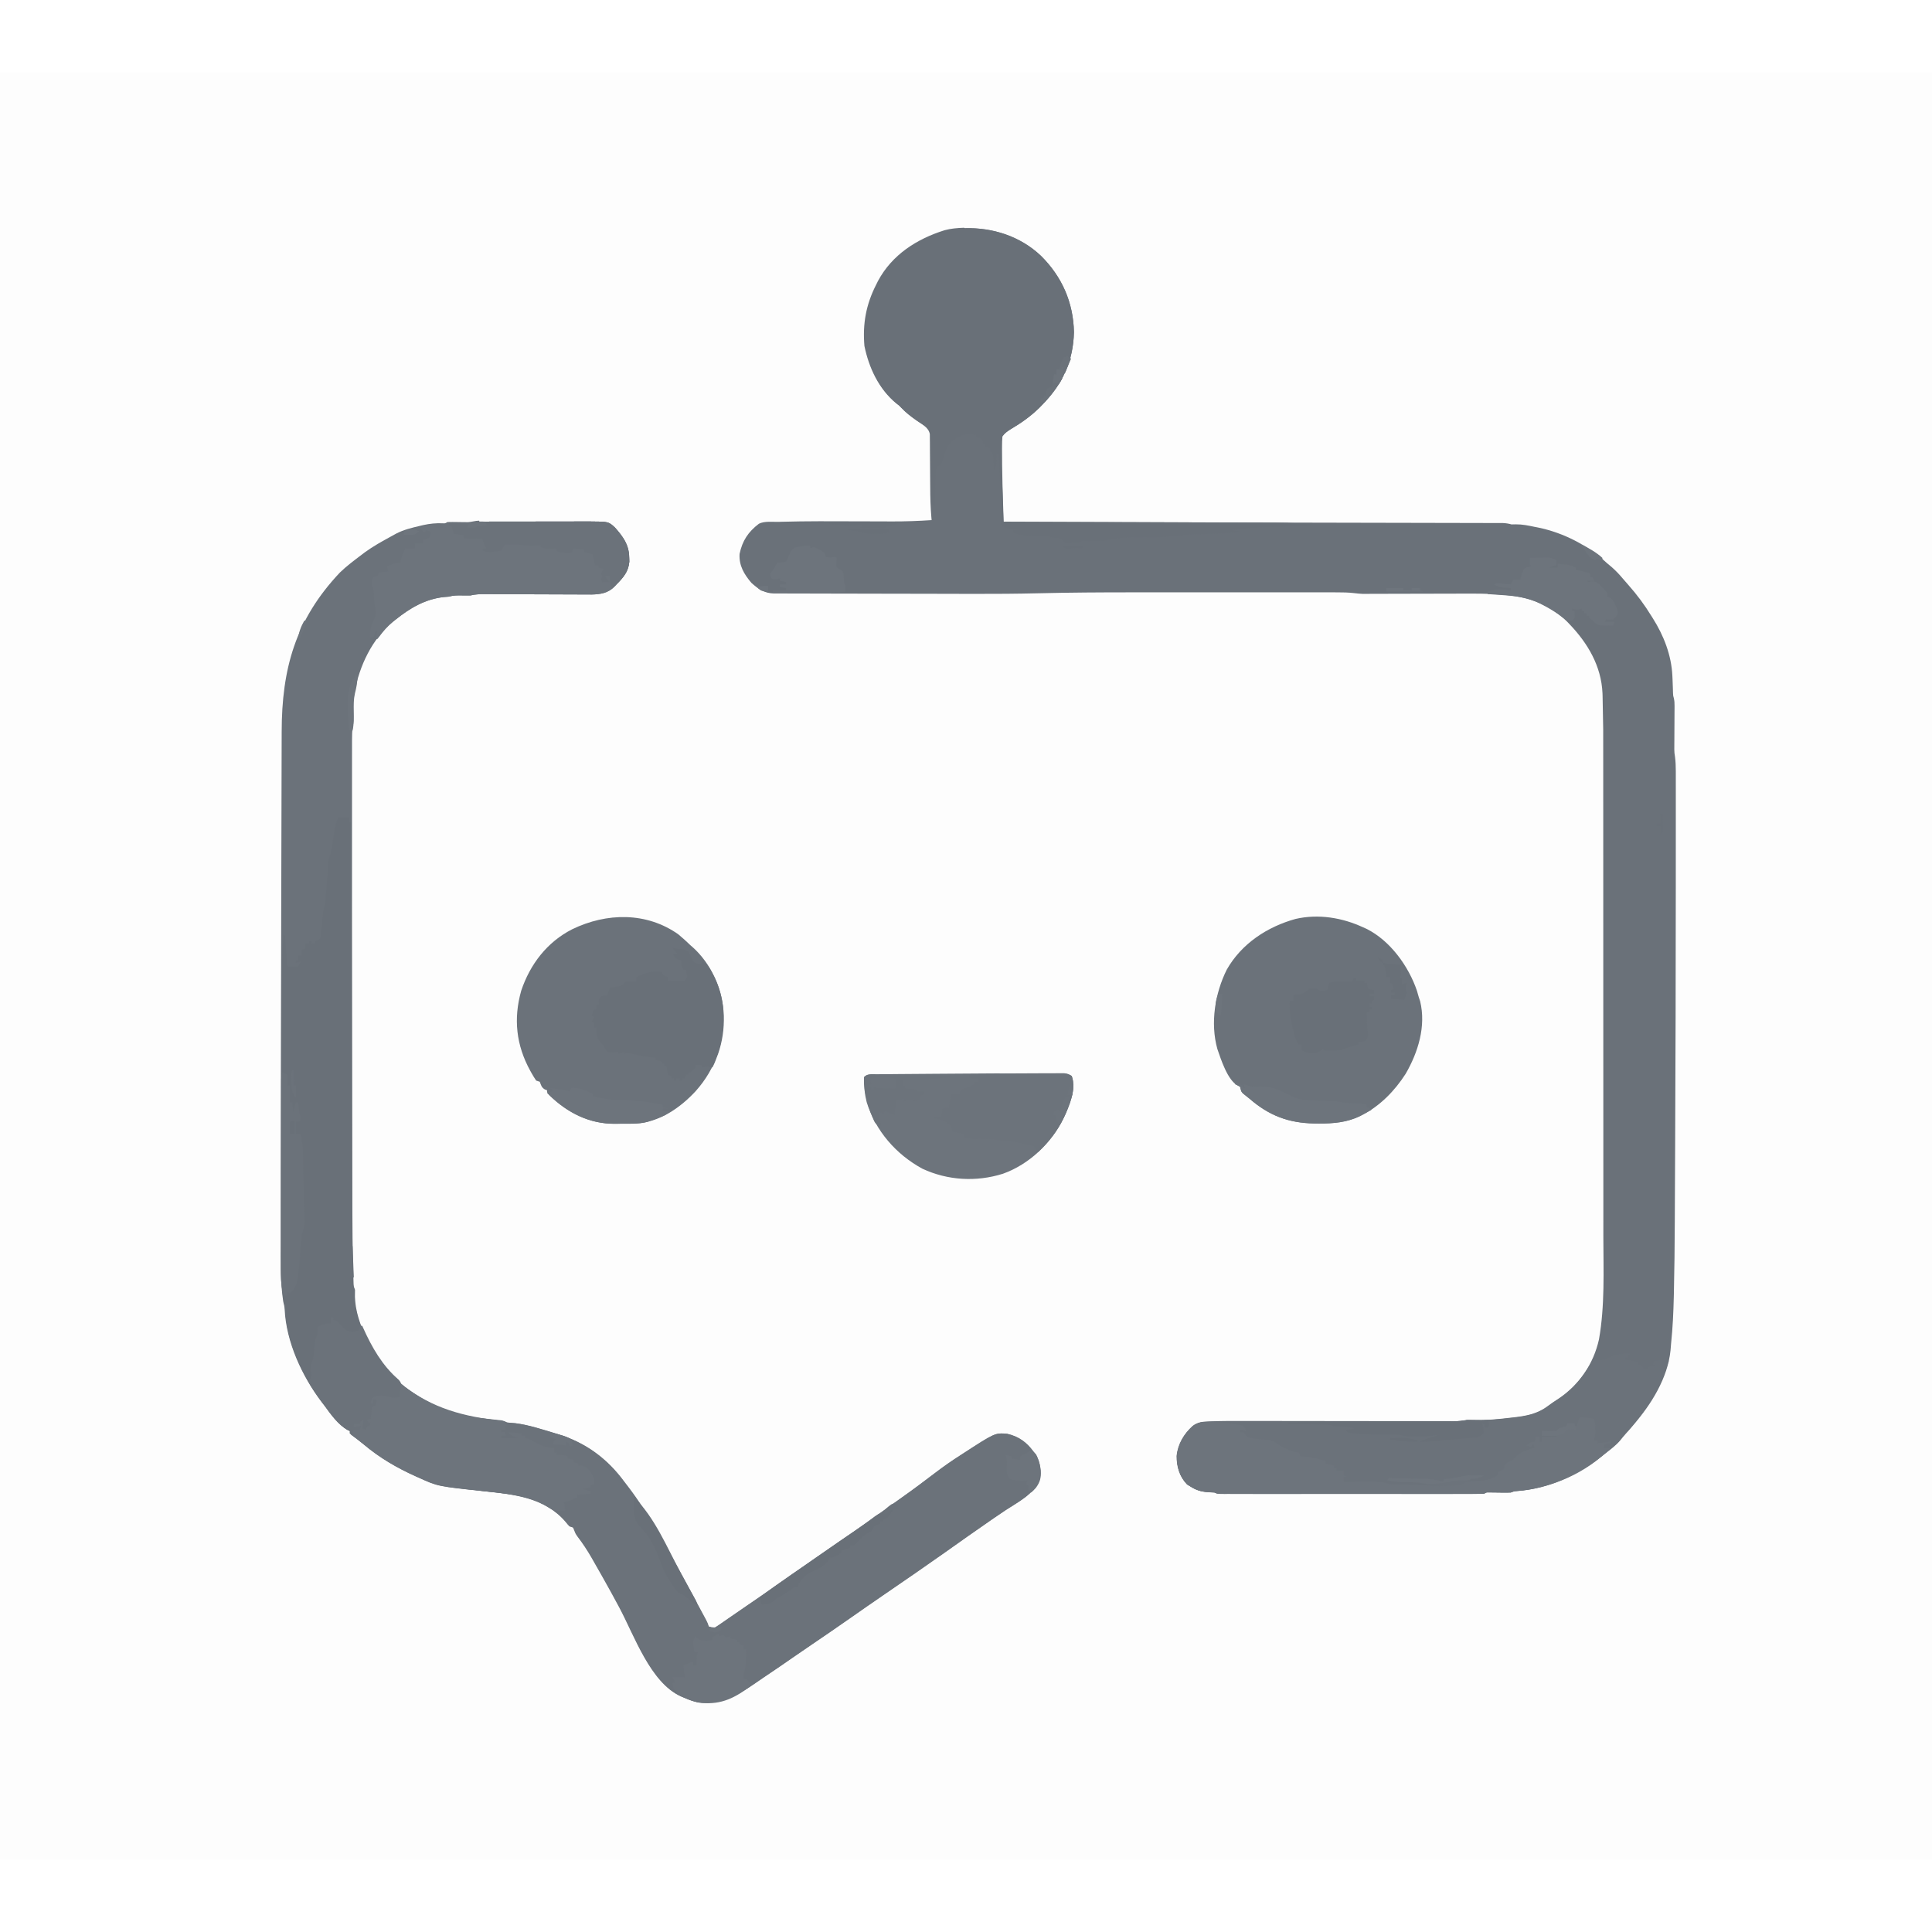 <?xml version="1.0" encoding="UTF-8"?>
<svg version="1.1" viewBox="0 0 1600 1480" width="1280" height="1280" xmlns="http://www.w3.org/2000/svg">
<path transform="translate(0)" d="m0 0h1600v1480h-1600v-1480z" fill="#FDFDFD"/>
<path transform="translate(799 129)" d="m0 0c23.2-0.662 46 6.73 63 22.8 17.5 17.3 26.9 38.7 27.4 63.3-0.58 24-9.5 43-26.2 60.1-0.81 0.828-1.62 1.66-2.45 2.51-7.19 7.04-15 12.6-23.7 17.7-2.86 1.83-4.77 3.14-6.85 5.82-0.365 2.82-0.491 5.24-0.426 8.05 0.003 0.809 0.007 1.62 0.01 2.45 0.016 2.6 0.059 5.21 0.103 7.81 0.011 1.65 0.021 3.29 0.029 4.94 0.081 11 0.434 22 0.798 33 0.047 1.44 0.094 2.88 0.141 4.32 0.114 3.48 0.229 6.97 0.344 10.5 0.881 0.002 1.76 0.003 2.67 0.005 52.2 0.103 104 0.211 156 0.326 6.26 0.014 12.5 0.028 18.8 0.041 1.25 0.003 2.49 0.005 3.78 0.008 20.2 0.044 40.4 0.085 60.6 0.124 20.7 0.04 41.4 0.085 62.1 0.132 12.8 0.029 25.6 0.056 38.4 0.078 8.76 0.016 17.5 0.035 26.3 0.058 5.06 0.013 10.1 0.024 15.2 0.031 4.63 0.006 9.26 0.017 13.9 0.032 1.68 0.004 3.36 0.007 5.04 0.008 2.27 0.002 4.55 0.009 6.82 0.018 1.27 0.003 2.53 0.005 3.83 0.008 2.63 0.108 4.67 0.447 7.17 1.13l3.56-0.062c5.29-0.059 10.3 0.984 15.4 2.06 1.01 0.195 2.02 0.389 3.07 0.59 21.2 4.4 41.1 14.7 56.9 29.4 1.46 1.23 2.91 2.46 4.38 3.69 3.13 2.77 5.9 5.71 8.59 8.91 1.57 1.86 3.17 3.68 4.79 5.5 7.24 8.17 13.5 16.6 19.2 25.9 0.361 0.567 0.722 1.13 1.09 1.72 9.09 14.4 15.4 30.6 16.2 47.7 0.047 0.987 0.093 1.97 0.141 2.99 0.084 1.99 0.16 3.99 0.226 5.98 0.047 1.38 0.047 1.38 0.094 2.8 0.024 0.831 0.048 1.66 0.072 2.52 0.098 2.25 0.098 2.25 0.678 4.18 0.517 2.22 0.609 4.13 0.593 6.4-0.003 0.835-0.007 1.67-0.01 2.53-0.008 0.895-0.017 1.79-0.025 2.71-0.004 0.93-0.008 1.86-0.011 2.82-0.016 3.97-0.044 7.94-0.071 11.9-0.018 2.9-0.03 5.81-0.042 8.71-0.008 0.887-0.017 1.77-0.025 2.69-0.003 0.847-0.007 1.69-0.01 2.57-0.005 0.734-0.011 1.47-0.016 2.22 0.084 2.76 0.084 2.76 0.613 6.27 0.495 3.9 0.627 7.72 0.628 11.7 0.002 0.698 0.003 1.4 0.005 2.12 0.004 2.33 8.38e-4 4.65-0.002 6.98 0.001 1.69 0.003 3.38 0.005 5.07 0.005 4.64 0.003 9.28-4.16e-4 13.9-0.002 3.98-2.26e-4 7.97 0.001 12 0.005 12 2.71e-4 24-0.007 36-0.004 6.87-0.006 13.7-0.007 20.6-0.019 70.5-0.206 141-0.527 211-0.026 5.75-0.051 11.5-0.076 17.2-0.052 12-0.109 24.1-0.171 36.1-0.02 3.97-0.039 7.94-0.056 11.9-0.087 19.9-0.282 39.8-0.752 59.6-0.019 0.848-0.039 1.7-0.059 2.57-0.303 13-0.886 25.9-2.24 38.8-0.2 1.96-0.352 3.93-0.493 5.89-2.25 22.5-16 44.9-30.7 61.4-0.798 0.895-1.6 1.79-2.42 2.71-1.5 1.67-3.02 3.34-4.54 5-1.39 1.56-2.72 3.17-4 4.82-3.73 4.51-8.44 7.89-13 11.5-0.826 0.655-0.826 0.655-1.67 1.32-20.6 16.2-45 27.6-71.3 29.5-2.2 0.161-2.2 0.161-4.99 1.21-1.53 0.07-3.07 0.085-4.6 0.062-0.884-0.008-1.77-0.015-2.68-0.023-0.92-0.013-1.84-0.026-2.79-0.039-1.82-0.025-3.65-0.046-5.47-0.062-0.808-0.012-1.62-0.023-2.45-0.035-2.09-0.035-2.09-0.035-4.02 1.1-2.88 0.098-5.74 0.135-8.62 0.127-0.903 0.002-1.81 0.003-2.74 0.005-3.04 0.004-6.09 8.21e-4 -9.13-0.002-2.17 0.001-4.35 0.003-6.52 0.005-5.92 0.005-11.8 0.003-17.8-3.79e-4 -6.18-0.003-12.4-1.86e-4 -18.5 0.001-10.4 0.002-20.8-5.84e-4 -31.2-0.005-12-0.005-24-0.004-36.1 0.002-10.3 0.005-20.6 0.005-30.9 0.003-6.16-0.002-12.3-0.002-18.5 0.002-5.79 0.003-11.6 9.01e-4 -17.4-0.005-2.13-0.001-4.26-9.34e-4 -6.39 0.001-2.9 0.003-5.8-6.72e-4 -8.69-0.006-1.28 0.003-1.28 0.003-2.58 0.007-5.8-0.02-5.8-0.02-8.03-1.13-1.87-0.13-3.75-0.229-5.62-0.312-5.66-0.434-9.64-1.62-14.4-4.69-0.887-0.536-1.77-1.07-2.69-1.62-6.27-6.44-8.69-14.8-8.6-23.6 1-9.84 6.04-18.3 13.3-24.8 4.19-3.11 7.97-3.53 13-3.68 1.18-0.05 1.18-0.05 2.39-0.1 9.26-0.352 18.5-0.343 27.8-0.316 1.96 0.002 3.91 0.003 5.87 0.004 4.17 0.003 8.34 0.009 12.5 0.018 6.59 0.014 13.2 0.019 19.8 0.024 14 0.011 28 0.031 41.9 0.051 15.1 0.022 30.3 0.043 45.4 0.053 6.56 0.005 13.1 0.015 19.7 0.028 4.07 0.007 8.13 0.011 12.2 0.013 1.89 0.002 3.77 0.005 5.66 0.011 2.57 0.007 5.14 0.008 7.72 0.008 0.747 0.004 1.49 0.007 2.27 0.011 3.73-0.007 7.13-0.319 10.8-1.12 1.84 0.023 3.68 0.05 5.52 0.116 10.3 0.328 20.4-0.676 30.5-1.87 1.07-0.118 1.07-0.118 2.16-0.238 10.6-1.18 20.2-2.87 28.8-9.39 3.05-2.25 6.1-4.37 9.31-6.38 17.1-11.6 28.7-28.7 33.2-48.9 4.94-27.8 3.67-56.9 3.62-85-0.007-5.77-0.002-11.5 0.002-17.3 5e-3 -11.3-5.45e-4 -22.5-0.01-33.8-0.011-13.1-0.01-26.3-0.01-39.4 7.05e-4 -24.2-0.009-48.3-0.025-72.5-0.014-22-0.02-44-0.019-66 4.04e-5 -1.41 8.08e-5 -2.83 1.21e-4 -4.24 2.04e-5 -0.699 4.07e-5 -1.4 6.17e-5 -2.12 1.01e-4 -3.52 1.91e-4 -7.04 2.7e-4 -10.6 2.51e-5 -1.04 2.51e-5 -1.04 5.06e-5 -2.1 4.45e-4 -22.4-0.007-44.8-0.014-67.3-3e-3 -9.13-0.004-18.3-0.005-27.4-6.86e-4 -11.1-0.005-22.3-0.014-33.4-0.005-5.67-0.008-11.3-0.006-17 0.057-27.1 0.057-27.1-0.518-54.1-0.043-1.4-0.043-1.4-0.087-2.83-0.983-22.5-12.2-41.5-27.5-57.4-0.737-0.763-1.47-1.53-2.23-2.31-13.6-13.1-30.6-19.9-49.2-21.5-1.75-0.147-3.5-0.305-5.25-0.472-10.7-0.916-21.4-0.861-32.2-0.82-3.47 0.013-6.94 0.019-10.4 0.024-7.36 0.011-14.7 0.031-22.1 0.051-8.55 0.024-17.1 0.044-25.6 0.056-3.41 0.006-6.81 0.019-10.2 0.032-2.1 0.004-4.19 0.007-6.29 0.01-0.937 0.005-1.87 0.01-2.84 0.016-0.884 7.05e-5 -1.77 1.41e-4 -2.68 2.14e-4 -0.755 0.002-1.51 0.004-2.29 0.007-2.35-0.104-4.62-0.335-6.96-0.619-4.7-0.544-9.34-0.641-14.1-0.628-1.34-0.002-1.34-0.002-2.7-0.005-2.97-0.004-5.94-8.38e-4 -8.91 0.002-2.14-0.001-4.28-0.003-6.42-0.005-5.81-0.005-11.6-0.003-17.4 3.79e-4 -6.13 0.003-12.3 1.79e-4 -18.4-0.001-10.3-0.002-20.7 5.76e-4 -31 0.005-11.8 0.005-23.6 0.004-35.5-0.002-10.2-0.005-20.5-0.005-30.7-0.003-6.07 0.002-12.1 0.002-18.2-0.002-26.1-0.013-52.2 0.14-78.3 0.776-17.6 0.428-35.2 0.525-52.9 0.495-0.898-0.001-1.8-0.003-2.72-0.004-0.915-0.002-1.83-0.003-2.77-0.005-0.939-0.001-1.88-0.003-2.85-0.004-10.3-0.016-20.5-0.04-30.8-0.073-10.9-0.035-21.8-0.052-32.7-0.054-12.1-0.001-24.2-0.027-36.3-0.078-6.59-0.027-13.2-0.044-19.8-0.036-6.23 0.007-12.5-0.015-18.7-0.059-2.3-0.011-4.6-0.012-6.91-0.002-3.17 0.012-6.33-0.013-9.5-0.047-0.916 0.012-1.83 0.024-2.78 0.037-8-0.155-13-3.6-18.8-8.86-6.09-7.18-10.3-14.3-9.73-23.9 2.25-10.9 7.18-18.3 16-25 4.71-2.35 11.1-1.42 16.3-1.56 0.741-0.021 1.48-0.042 2.25-0.064 21-0.587 42-0.447 63-0.373 6.89 0.024 13.8 0.044 20.7 0.056 2.7 0.006 5.39 0.019 8.09 0.032 10.9 0.032 21.8-0.356 32.7-1.09-0.07-0.771-0.14-1.54-0.213-2.33-0.712-8.39-0.935-16.7-0.963-25.1-0.016-2.03-0.035-4.05-0.053-6.08-0.045-4.93-0.084-9.87-0.097-14.8-0.008-2.79-0.027-5.59-0.057-8.38-0.028-2.62-0.041-5.23-0.037-7.85-0.017-1.18-0.033-2.36-0.05-3.57-0.006-1.04-0.012-2.07-0.018-3.14-1.09-5.74-6.79-8.41-11.3-11.5-4.68-3.27-8.91-6.55-12.8-10.7-1.47-1.62-1.47-1.62-3.87-3.38-14.4-11.9-22.5-29.4-26.2-47.4-1.56-18.4 1.34-34.3 9.69-50.7 0.536-1.07 1.07-2.14 1.62-3.25 11.7-21.7 32.1-34.7 55.1-41.9 5.5-1.49 10.4-1.82 16.1-2.05z" fill="#6A7179"/>
<path transform="translate(397 372)" d="m0 0c0.856-0.004 1.71-0.009 2.59-0.013 1.4 6.8e-4 1.4 6.8e-4 2.84 0.001 1.48-0.005 1.48-0.005 3-0.01 3.28-0.01 6.56-0.011 9.84-0.013 2.28-0.003 4.56-0.007 6.84-0.01 4.79-6e-3 9.58-0.008 14.4-0.007 6.12 1.01e-4 12.2-0.013 18.4-0.031 4.72-0.011 9.43-0.013 14.1-0.013 2.26-0.001 4.51-0.006 6.77-0.013 3.17-0.01 6.33-0.007 9.5-8.95e-4 0.922-0.006 1.84-0.011 2.8-0.017 15.9 0.076 15.9 0.076 21.4 5.26 6.66 7.53 11.4 14 11.6 24.2 0.037 1.27 0.075 2.54 0.113 3.86-0.86 7.99-5.06 13.3-10.6 18.8-0.527 0.567-1.05 1.13-1.6 1.72-5.45 5.5-11.5 6.45-19.1 6.64-1.76 0.003-3.52-0.005-5.28-0.023-0.969-0.001-1.94-0.003-2.94-0.004-3.17-0.006-6.35-0.027-9.52-0.047-2.22-0.006-4.43-0.011-6.65-0.016-5.82-0.013-11.6-0.038-17.5-0.065-9.33-0.043-18.7-0.073-28-0.096-3.25-0.01-6.51-0.027-9.76-0.045-1.99-0.007-3.99-0.013-5.98-0.02-0.903-0.007-1.81-0.013-2.74-0.02-4.11-0.007-7.84 0.152-11.9 1.1-2.35 0.043-4.71 0.04-7.06 0-3.87-0.066-7.22-0.067-10.9 1-1.95 0.155-1.95 0.155-3.94 0.312-15.6 1.67-28.1 9.1-40.1 18.7-0.745 0.589-1.49 1.18-2.26 1.79-17.3 14.3-27.7 36.6-31.7 58.2-0.189 0.906-0.379 1.81-0.574 2.75-0.58 4.43-0.491 8.79-0.426 13.3 0.026 1.75 0.047 3.5 0.062 5.25 0.012 0.768 0.023 1.54 0.035 2.33-0.098 2.42-0.098 2.42-0.596 5.12-0.544 3.58-0.627 6.97-0.628 10.6-0.001 0.716-0.003 1.43-0.004 2.17-0.004 2.4-1.78e-4 4.8 0.003 7.2-0.001 1.74-0.003 3.48-0.005 5.21-0.004 4.78-0.002 9.56 9.86e-4 14.3 0.002 5.15-0.001 10.3-0.004 15.5-0.004 10.1-0.003 20.2-5.87e-4 30.3 0.002 8.23 0.003 16.5 0.001 24.7-2.3e-4 1.76-2.3e-4 1.76-4.64e-4 3.55-3.2e-4 2.38-6.44e-4 4.76-9.73e-4 7.14-0.003 22.3 4.3e-4 44.7 0.006 67 0.004 19.1 0.004 38.2-9.19e-4 57.3-0.005 22.2-0.007 44.5-0.004 66.7 3.19e-4 2.38 6.33e-4 4.76 9.43e-4 7.14 1.54e-4 1.17 3.09e-4 2.34 4.68e-4 3.55 8.58e-4 8.19-5.82e-4 16.4-0.003 24.6-0.003 10-0.002 20 0.003 30.1 0.003 5.1 0.004 10.2 3.51e-4 15.3-0.011 18.8 0.05 37.6 0.578 56.4 0.019 0.729 0.039 1.46 0.059 2.21 0.056 2.03 0.119 4.05 0.184 6.07 0.036 1.14 0.072 2.27 0.109 3.44 0.095 2.87 0.095 2.87 1.2 5.78-0.017 1.95-0.033 3.89-0.055 5.84 0.67 26.5 19.6 53.7 37.8 71.2 9.82 9.1 21.1 15.4 33.2 20.9 1.39 0.632 1.39 0.632 2.81 1.28 11.3 4.8 23.2 6.43 35.3 7.85 2.11 0.252 4.22 0.506 6.33 0.765 1.89 0.231 3.77 0.454 5.66 0.677 2.88 0.433 2.88 0.433 4.88 1.43 2.33 0.278 4.66 0.445 7 0.621 11.2 1.42 22.2 5.13 33 8.38 0.775 0.232 1.55 0.464 2.35 0.703 22.7 6.95 40.6 20.1 54.7 39.3 1.03 1.34 2.06 2.69 3.1 4.03 9.24 12.1 17.2 24.8 24.9 38 0.769 1.31 0.769 1.31 1.55 2.65 7.85 13.4 15.2 27.1 22.6 40.8 1.67 3.11 3.34 6.22 5.01 9.33 1.39 2.58 2.78 5.17 4.17 7.75 0.671 1.25 1.34 2.49 2.01 3.74 0.935 1.73 1.87 3.47 2.8 5.2 0.534 0.992 1.07 1.98 1.62 3.01 1.27 2.5 1.27 2.5 2.27 5.5 2.2 0.878 2.2 0.878 5 1 2.05-1.26 4.04-2.61 6-4 0.877-0.605 1.75-1.21 2.66-1.83 0.938-0.654 1.88-1.31 2.84-1.98 5.11-3.55 10.3-7.07 15.4-10.6 8.4-5.71 16.8-11.5 25-17.3 5.24-3.72 10.5-7.37 15.8-11 5.37-3.68 10.7-7.41 16-11.2 6.62-4.64 13.3-9.25 19.9-13.8 1.18-0.806 1.18-0.806 2.38-1.63 2.99-2.04 5.97-4.07 8.96-6.11 8.47-5.77 16.8-11.6 25.1-17.7 5.1-3.71 10.2-7.35 15.4-11 9.37-6.58 18.5-13.5 27.6-20.4 6.75-5.12 13.6-9.93 20.8-14.5 0.614-0.399 1.23-0.797 1.86-1.21 26.5-17.2 26.5-17.2 36.4-16.4 9.4 2.11 16.1 6.93 21.7 14.6 0.763 0.887 1.53 1.77 2.31 2.69 3.25 6.38 4.6 14.3 2.69 21.3-4.89 11.6-17.9 18.1-28 24.7-3.25 2.14-6.45 4.34-9.65 6.55-0.654 0.45-1.31 0.901-1.98 1.36-13.3 9.17-26.5 18.5-39.6 27.8-15.6 11-31.4 21.9-47.2 32.7-10.8 7.38-21.6 14.9-32.3 22.4-9.64 6.76-19.4 13.4-29.1 20-4.87 3.32-9.73 6.65-14.6 10-8.6 5.97-17.2 11.9-25.9 17.7-2.28 1.55-4.55 3.11-6.82 4.67-15.1 10.4-27.9 17.6-46.8 16.1-4.26-0.873-8.04-2.23-12-4-0.893-0.374-1.79-0.748-2.71-1.13-25.2-11.4-38.4-50.1-50.9-73.5-4.36-8.2-8.84-16.3-13.4-24.4-0.867-1.54-0.867-1.54-1.75-3.1-1.95-3.45-3.91-6.89-5.87-10.3-0.61-1.08-1.22-2.16-1.85-3.27-3.59-6.26-7.44-12.1-11.8-17.8-1.69-2.45-1.69-2.45-2.73-5.2-0.316-0.742-0.633-1.48-0.958-2.25-0.99-0.33-1.98-0.66-3-1-1.51-1.6-1.51-1.6-3.12-3.62-17.3-20.2-42.4-22.8-67.2-25.4-38.8-4.09-38.8-4.09-54.4-11.2-0.875-0.39-1.75-0.78-2.65-1.18-15.6-7.04-29.9-15.3-43-26.4-3.26-2.71-6.64-5.25-10-7.77-0.783-0.698-0.783-0.698-1.58-1.41v-2c-0.561-0.236-1.12-0.472-1.7-0.715-7.95-4.44-14-13-19.3-20.3-1.12-1.45-1.12-1.45-2.27-2.94-16.2-21.4-29.4-49.8-30.6-77-0.144-2.14-0.585-4.02-1.14-6.09-2.56-16.6-2.15-33.6-2.13-50.4-4.55e-4 -2.07-0.002-4.13-0.003-6.2-0.005-8.54-4.07e-4 -17.1 0.007-25.6 0.004-5.03 0.007-10.1 0.009-15.1 0.013-28.5 0.06-57 0.113-85.6 0.007-3.58 0.013-7.16 0.02-10.7 0.076-41.6 0.166-83.3 0.279-125 0.007-2.65 0.014-5.31 0.021-7.96 0.005-1.77 0.01-3.54 0.014-5.31 0.036-13.3 0.067-26.5 0.095-39.8 0.033-15.3 0.072-30.7 0.121-46 0.025-7.96 0.047-15.9 0.061-23.9 0.011-6.7 0.029-13.4 0.056-20.1 0.013-3.39 0.022-6.77 0.025-10.2 0.048-52.3 11.4-93 48.2-132 5.6-5.44 11.9-10.1 18.1-14.8 0.846-0.641 1.69-1.28 2.56-1.94 6.83-4.97 14.2-9.08 21.6-13.1 1.52-0.816 3.03-1.65 4.53-2.49 6.16-3.16 12.7-4.73 19.4-6.3 0.922-0.219 1.84-0.439 2.8-0.665 5.48-1.21 10.5-1.72 16.1-1.5 2.07 0.124 2.07 0.124 4-1.02 1.41-0.072 2.83-0.084 4.25-0.062 0.837 0.008 1.67 0.015 2.54 0.023 1.77 0.026 3.53 0.052 5.3 0.078 0.839 0.008 1.68 0.015 2.54 0.023 0.768 0.012 1.54 0.023 2.33 0.035 3.21-0.153 5.97-1.22 9.26-1.23z" fill="#6B727A"/>
<path transform="translate(332,1086)" d="m0 0c0.64 0.51 0.64 0.51 1.29 1.03 25.3 19.6 50.7 26.1 81.9 29.6 2.79 0.401 2.79 0.401 4.79 1.4 2.33 0.278 4.66 0.445 7 0.621 11.2 1.42 22.2 5.13 33 8.38 0.775 0.232 1.55 0.464 2.35 0.703 22.7 6.95 40.6 20.1 54.7 39.3 1.03 1.34 2.06 2.69 3.1 4.03 9.24 12.1 17.2 24.8 24.9 38 0.513 0.874 1.03 1.75 1.55 2.65 7.85 13.4 15.2 27.1 22.6 40.8 1.67 3.11 3.34 6.22 5.01 9.33 1.39 2.58 2.78 5.17 4.17 7.75 0.671 1.25 1.34 2.49 2.01 3.74 0.935 1.73 1.87 3.47 2.8 5.2 0.534 0.992 1.07 1.98 1.62 3.01 1.27 2.5 1.27 2.5 2.27 5.5 2.2 0.878 2.2 0.878 5 1 2.05-1.26 4.04-2.61 6-4 0.877-0.605 1.75-1.21 2.66-1.83 0.938-0.654 1.88-1.31 2.84-1.98 5.11-3.55 10.3-7.07 15.4-10.6 8.4-5.71 16.8-11.5 25-17.3 5.24-3.72 10.5-7.37 15.8-11 5.37-3.68 10.7-7.41 16-11.2 6.62-4.64 13.3-9.25 19.9-13.8 0.787-0.537 1.57-1.07 2.38-1.63 2.99-2.04 5.97-4.07 8.96-6.11 8.47-5.77 16.8-11.6 25.1-17.7 5.1-3.71 10.2-7.35 15.4-11 9.37-6.58 18.5-13.5 27.6-20.4 6.75-5.12 13.6-9.93 20.8-14.5 0.614-0.399 1.23-0.797 1.86-1.21 26.5-17.2 26.5-17.2 36.4-16.4 9.4 2.11 16.1 6.93 21.7 14.6 0.763 0.887 1.53 1.77 2.31 2.69 3.25 6.38 4.6 14.3 2.69 21.3-4.89 11.6-17.9 18.1-28 24.7-3.25 2.14-6.45 4.34-9.65 6.55-0.654 0.45-1.31 0.901-1.98 1.36-13.3 9.17-26.5 18.5-39.6 27.8-15.6 11-31.4 21.9-47.2 32.7-10.8 7.38-21.6 14.9-32.3 22.4-9.64 6.76-19.4 13.4-29.1 20-4.87 3.32-9.73 6.65-14.6 10-8.6 5.97-17.2 11.9-25.9 17.7-2.28 1.55-4.55 3.11-6.82 4.67-15.1 10.4-27.9 17.6-46.8 16.1-4.26-0.873-8.04-2.23-12-4-0.893-0.374-1.79-0.748-2.71-1.13-25.2-11.4-38.4-50.1-50.9-73.5-4.36-8.2-8.84-16.3-13.4-24.4-0.578-1.02-1.16-2.05-1.75-3.1-1.95-3.45-3.91-6.89-5.87-10.3-0.61-1.08-1.22-2.16-1.85-3.27-3.59-6.26-7.44-12.1-11.8-17.8-1.69-2.45-1.69-2.45-2.73-5.2-0.316-0.742-0.633-1.48-0.958-2.25-0.99-0.33-1.98-0.66-3-1-1.51-1.6-1.51-1.6-3.12-3.62-17.3-20.2-42.4-22.8-67.2-25.4-38.8-4.09-38.8-4.09-54.4-11.2-0.875-0.39-1.75-0.78-2.65-1.18-15.6-7.06-29.9-15.4-43.1-26.4-3.42-2.84-6.97-5.5-10.6-8.12 0.84-1.96 0.84-1.96 2-4 2.56-0.625 2.56-0.625 5-1 0.33-0.66 0.66-1.32 1-2-1.98 0.66-3.96 1.32-6 2-0.33-0.66-0.66-1.32-1-2 0.33-0.66 0.66-1.32 1-2 0.784-0.144 1.57-0.289 2.38-0.438 2.88-0.616 3.79-1.34 5.62-3.56 0.981 3.05 0.981 4.95 0 8h2c1.38-1.63 2.72-3.29 4-5-1.98 0.495-1.98 0.495-4 1 0.33-0.99 0.66-1.98 1-3 0.66-0.33 1.32-0.66 2-1 0.605-2.5 0.958-5.01 1.34-7.55 0.738-2.73 1.62-3.58 3.66-5.45 0.33-0.99 0.66-1.98 1-3h-3v4c-0.99-0.33-1.98-0.66-3-1 1.25-3.65 1.67-4.78 5-7 5.35-0.369 9.93 0.261 15.1 1.56 1.89 0.513 1.89 0.513 3.88 0.438v-6h2c-0.278-0.959-0.278-0.959-0.562-1.94-0.144-0.681-0.289-1.36-0.438-2.06 0.33-0.33 0.66-0.66 1-1z" fill="#6B727A"/>
<path transform="translate(280,617)" d="m0 0h9v4h2c0.002 0.728 0.003 1.46 0.005 2.21 0.103 43.3 0.212 86.5 0.326 130 0.014 5.21 0.028 10.4 0.041 15.6 0.003 1.04 0.005 2.08 0.008 3.14 0.044 16.7 0.085 33.5 0.124 50.2 0.041 17.2 0.085 34.4 0.132 51.6 0.029 10.6 0.055 21.2 0.078 31.8 0.016 7.3 0.035 14.6 0.058 21.9 0.013 4.19 0.024 8.38 0.031 12.6 0.029 16.7 0.184 33.5 0.647 50.2 0.029 1.11 0.029 1.11 0.059 2.24 0.055 2.08 0.117 4.15 0.182 6.23 0.035 1.18 0.071 2.36 0.107 3.57 0.086 2.96 0.086 2.96 1.2 5.89-0.017 1.95-0.033 3.89-0.055 5.84 0.57 22.5 15.8 49.5 31.6 64.6 1.57 1.48 3.16 2.94 4.78 4.36 2.17 2.85 2.04 4.67 1.65 8.17-0.33 0.33-0.66 0.66-1 1-0.041 1.67-0.043 3.33 0 5-4.59 1.39-7.48 0.302-12-1-4.32-0.422-7.27-0.488-11 2-0.724 2.06-0.724 2.06-1 4 0.66 0.33 1.32 0.66 2 1v-4h3c-0.33 1.65-0.66 3.3-1 5-0.99 0.33-1.98 0.66-3 1-0.33 3.3-0.66 6.6-1 10-0.99 0.33-1.98 0.66-3 1 0.33 0.66 0.66 1.32 1 2h2c-0.33 0.99-0.66 1.98-1 3h-2c-0.33 0.99-0.66 1.98-1 3-0.99-0.33-1.98-0.66-3-1 0.165-0.784 0.33-1.57 0.5-2.38 0.562-2.51 0.562-2.51 0.5-4.62h-2c-0.33 0.99-0.66 1.98-1 3h-5v3c1.98-0.33 3.96-0.66 6-1-0.33 0.99-0.66 1.98-1 3h-5c-0.33 0.99-0.66 1.98-1 3h-2v-2c-0.841-0.354-0.841-0.354-1.7-0.715-7.95-4.44-14-13-19.3-20.3-1.12-1.45-1.12-1.45-2.27-2.94-16.2-21.4-29.4-49.8-30.6-77-0.144-2.14-0.585-4.02-1.14-6.09-1.98-12.9-2.15-26-2.13-39.1-0.001-1.44-0.003-2.87-0.005-4.31-0.004-3.87-0.003-7.75 4.16e-4 -11.6 0.002-3.3 2.26e-4 -6.6-0.001-9.91-0.005-9.78-3.59e-4 -19.6 0.007-29.3 0.004-5.53 0.006-11.1 0.007-16.6 0.015-45.5 0.11-90.9 0.527-136 0.031-3.42 0.061-6.85 0.091-10.3 0.046-5.29 0.099-10.6 0.156-15.9 0.02-1.89 0.039-3.78 0.056-5.67 0.024-2.55 0.054-5.09 0.086-7.64 0.009-1.08 0.009-1.08 0.017-2.19 0.073-5.1 0.549-10.1 1.19-15.2h1c0.083 1.13 0.083 1.13 0.168 2.28 0.252 3.39 0.511 6.77 0.77 10.2 0.087 1.18 0.174 2.37 0.264 3.59 0.087 1.12 0.174 2.25 0.264 3.41 0.079 1.04 0.157 2.08 0.238 3.16 0.04 2.36 0.04 2.36 1.3 3.41 2.67 0.141 5.32 0.043 8 0 0.66-1.32 1.32-2.64 2-4-1.98 0.495-1.98 0.495-4 1v-2h2v-4h3v-5c1.49-0.495 1.49-0.495 3-1v-4h3v-2h2v2h3v-2c0.639-0.215 1.28-0.431 1.94-0.653 2.31-1.19 2.31-1.19 2.78-3.82 0.098-1.02 0.197-2.04 0.298-3.08 0.177-1.66 0.177-1.66 0.357-3.36 0.105-1.16 0.21-2.32 0.318-3.52 0.231-2.29 0.464-4.58 0.699-6.87 0.142-1.53 0.142-1.53 0.288-3.09 0.325-2.6 0.325-2.6 1.33-5.6 0.201-1.44 0.363-2.88 0.5-4.32 0.123-1.28 0.123-1.28 0.248-2.6 0.083-0.913 0.166-1.83 0.252-2.77 0.132-1.4 0.132-1.4 0.268-2.84 0.647-7.04 1.09-14.1 1.39-21.1 0.344-3.35 0.344-3.35 1.25-6.04 1.99-6.02 2.63-12.4 3.59-18.6 0.165-1.04 0.33-2.08 0.5-3.15 0.144-0.941 0.289-1.88 0.438-2.85 0.574-2.73 1.45-5.12 2.56-7.68z" fill="#697078"/>
<path transform="translate(799 129)" d="m0 0c23.2-0.662 46 6.73 63 22.8 17.5 17.3 26.9 38.7 27.4 63.3-0.58 24-9.5 43-26.2 60.1-0.81 0.828-1.62 1.66-2.45 2.51-7.19 7.04-15 12.6-23.7 17.7-2.9 1.86-4.77 3.08-6.85 5.82-0.615 3.04-0.605 6.05-0.609 9.14-0.017 0.882-0.033 1.76-0.05 2.67-0.049 2.81-0.07 5.62-0.09 8.44-0.028 1.91-0.058 3.82-0.09 5.73-0.074 4.67-0.123 9.35-0.16 14h-1c-0.495-12.4-0.495-12.4-1-25-0.66-0.33-1.32-0.66-2-1 0.023 0.675 0.046 1.35 0.07 2.05 0.018 0.892 0.036 1.78 0.055 2.7 0.023 0.882 0.046 1.76 0.07 2.67-0.204 2.69-0.83 4.28-2.2 6.58-0.073-1.37-0.073-1.37-0.148-2.77-0.075-1.19-0.15-2.38-0.227-3.6-0.07-1.18-0.139-2.37-0.211-3.59-0.116-3.14-0.116-3.14-2.41-5.04v-3c-1.32-0.33-2.64-0.66-4-1v-3h-2c-0.33-1.32-0.66-2.64-1-4-1.65-0.33-3.3-0.66-5-1v-2c-6.77-1.48-11.1-0.638-17 3-5.65 3.86-7.3 7.28-9.19 13.8-0.844 2.81-1.76 5.5-2.81 8.25-0.99 0.33-1.98 0.66-3 1-1.48 2.95-1.22 5.68-1.32 8.98-0.021 0.685-0.042 1.37-0.063 2.08-0.065 2.19-0.124 4.38-0.183 6.57-0.043 1.48-0.087 2.97-0.131 4.45-0.107 3.64-0.208 7.28-0.307 10.9-0.99-0.33-1.98-0.66-3-1-0.005-1.13-0.005-1.13-0.011-2.29-0.038-7.12-0.095-14.2-0.173-21.4-0.04-3.66-0.072-7.32-0.087-11-0.015-3.53-0.05-7.07-0.097-10.6-0.022-2-0.024-4.01-0.026-6.01-0.02-1.22-0.039-2.44-0.06-3.7-0.009-1.07-0.018-2.15-0.027-3.26-0.974-5.25-5.31-7.46-9.49-10.3-0.606-0.416-1.21-0.832-1.84-1.26-4.68-3.27-8.91-6.55-12.8-10.7-1.47-1.62-1.47-1.62-3.87-3.38-14.4-11.9-22.5-29.4-26.2-47.4-1.56-18.4 1.34-34.3 9.69-50.7 0.536-1.07 1.07-2.14 1.62-3.25 11.7-21.7 32.1-34.7 55.1-41.9 5.5-1.49 10.4-1.82 16.1-2.05z" fill="#697078"/>
<path transform="translate(1350,1061)" d="m0 0c-0.66 0.99-1.32 1.98-2 3h-2v2c1.64 0.217 1.64 0.217 3.31 0.438 3.69 0.562 3.69 0.562 6.69 1.56 0.33 0.66 0.66 1.32 1 2 0.99 0.33 1.98 0.66 3 1 0.33 0.99 0.66 1.98 1 3h4v-2c1.98-0.33 3.96-0.66 6-1-0.66-0.33-1.32-0.66-2-1 0.33-0.99 0.66-1.98 1-3 1.44-0.196 2.87-0.381 4.31-0.562 0.801-0.104 1.6-0.209 2.43-0.316 2.26-0.121 2.26-0.121 5.26 0.879-7.74 23.4-19.2 42.5-35.9 60.7-1.4 1.57-2.75 3.19-4.04 4.86-3.72 4.51-8.44 7.89-13 11.5-0.826 0.655-0.826 0.655-1.67 1.32-20.6 16.2-45 27.6-71.3 29.5-2.2 0.161-2.2 0.161-4.99 1.21-1.53 0.07-3.07 0.085-4.6 0.062-0.884-0.008-1.77-0.015-2.68-0.023-0.92-0.013-1.84-0.026-2.79-0.039-1.82-0.025-3.65-0.046-5.47-0.062-1.21-0.017-1.21-0.017-2.45-0.035-2.09-0.035-2.09-0.035-4.02 1.1-2.88 0.098-5.74 0.135-8.62 0.127-0.903 0.002-1.81 0.003-2.74 0.005-3.04 0.004-6.09 8.21e-4 -9.13-0.002-2.17 0.001-4.35 0.003-6.52 0.005-5.92 0.005-11.8 0.003-17.8-3.79e-4 -6.18-0.003-12.4-1.86e-4 -18.5 0.001-10.4 0.002-20.8-5.84e-4 -31.2-0.005-12-0.005-24-0.004-36.1 0.002-10.3 0.005-20.6 0.005-30.9 0.003-6.16-0.002-12.3-0.002-18.5 0.002-5.79 0.003-11.6 9.01e-4 -17.4-0.005-2.13-0.001-4.26-9.34e-4 -6.39 0.001-2.9 0.003-5.8-6.72e-4 -8.69-0.006-0.853 0.002-1.71 0.004-2.58 0.007-5.8-0.02-5.8-0.02-8.03-1.13-1.87-0.13-3.75-0.229-5.62-0.312-5.66-0.434-9.64-1.62-14.4-4.69-0.887-0.536-1.77-1.07-2.69-1.62-6.27-6.44-8.69-14.8-8.6-23.6 1-9.84 6.04-18.3 13.3-24.8 4.19-3.11 7.97-3.53 13-3.68 1.18-0.05 1.18-0.05 2.39-0.1 9.26-0.352 18.5-0.343 27.8-0.316 1.96 0.002 3.91 0.003 5.87 0.004 4.17 0.003 8.34 0.009 12.5 0.018 6.59 0.014 13.2 0.019 19.8 0.024 14 0.011 28 0.031 41.9 0.051 15.1 0.022 30.3 0.043 45.4 0.053 6.56 0.005 13.1 0.015 19.7 0.028 4.07 0.007 8.13 0.011 12.2 0.013 1.89 0.002 3.77 0.005 5.66 0.011 2.57 0.007 5.14 0.008 7.72 0.008 1.12 0.005 1.12 0.005 2.27 0.011 3.73-0.007 7.13-0.319 10.8-1.12 1.84 0.023 3.68 0.05 5.52 0.116 10.3 0.328 20.4-0.676 30.5-1.87 0.713-0.079 1.43-0.157 2.16-0.238 10.6-1.18 20.2-2.87 28.8-9.39 3.05-2.25 6.1-4.37 9.31-6.38 13.2-8.91 20.7-19.7 28.6-33.2 0.66 0.33 1.32 0.66 2 1 5.88 0.466 5.88 0.466 11-2 5.78-2.48 10.7-3.34 17-3z" fill="#6B727A"/>
<path transform="translate(1129,708)" d="m0 0c1.37 0.628 1.37 0.628 2.77 1.27 19.5 9.72 34.8 30.9 41.7 51.3 0.543 1.81 1.06 3.62 1.56 5.44 0.532 1.58 0.532 1.58 1.07 3.18 5.02 20.7-1.66 42.2-12 60.1-9.06 14.1-21.1 26.5-36.1 34.2-0.603 0.314-1.21 0.628-1.83 0.952-10.8 5.16-22.2 6.08-33.9 5.99-1.32-0.009-2.64-0.018-3.99-0.027-21.1-0.374-37.3-6.51-53.3-20.4-1.05-0.839-1.05-0.839-2.13-1.7-0.638-0.513-1.28-1.03-1.93-1.55-0.548-0.438-1.1-0.877-1.66-1.33-1.28-1.42-1.28-1.42-1.71-3.47-0.187-0.645-0.374-1.29-0.566-1.95-0.601-0.294-1.2-0.588-1.82-0.891-8.55-4.35-14.1-22-17-30.4-5.99-21.4-1.95-46.2 7.78-65.7 12.2-21.5 33.5-35.5 57-42 18.8-4.34 38.8-1.07 56 7z" fill="#6B727A"/>
<path transform="translate(562,714)" d="m0 0c3.48 2.86 6.75 5.89 10 9 0.666 0.58 1.33 1.16 2.02 1.76 14.3 13 23.9 33.1 25 52.2 1.14 25.4-5.92 47.7-23 66.8-13.1 14.1-30.2 25.7-49.9 26.8-3.22 0.098-6.42 0.113-9.64 0.08-2.45-0.019-4.89 0.02-7.33 0.065-20.9 0.111-39.1-9.13-54-23.5-2.13-2.32-2.13-2.32-2.13-4.32-0.619-0.227-1.24-0.454-1.88-0.688-2.75-1.7-2.99-3.37-4.12-6.31-0.99-0.33-1.98-0.66-3-1-1.42-2.09-2.66-4.11-3.88-6.31-0.351-0.628-0.702-1.26-1.06-1.9-11.6-21.1-14-42.9-7.44-66.2 7.34-21.9 21.4-40.3 42.2-50.9 28.5-13.8 61.5-14.5 88.1 4.31z" fill="#6B727A"/>
<path transform="translate(397 372)" d="m0 0c0.856-0.004 1.71-0.009 2.59-0.013 0.937 4.53e-4 1.87 9.06e-4 2.84 0.001 1.48-0.005 1.48-0.005 3-0.01 3.28-0.01 6.56-0.011 9.84-0.013 2.28-0.003 4.56-0.007 6.84-0.01 4.79-6e-3 9.58-0.008 14.4-0.007 6.12 1.01e-4 12.2-0.013 18.4-0.031 4.72-0.011 9.43-0.013 14.1-0.013 2.26-0.001 4.51-0.006 6.77-0.013 3.17-0.01 6.33-0.007 9.5-8.95e-4 0.922-0.006 1.84-0.011 2.8-0.017 15.9 0.076 15.9 0.076 21.4 5.26 6.66 7.53 11.4 14 11.6 24.2 0.056 1.91 0.056 1.91 0.113 3.86-0.86 7.99-5.06 13.3-10.6 18.8-0.527 0.567-1.05 1.13-1.6 1.72-5.45 5.5-11.5 6.45-19.1 6.64-1.76 0.003-3.52-0.005-5.28-0.023-0.969-0.001-1.94-0.003-2.94-0.004-3.17-0.006-6.35-0.027-9.52-0.047-2.22-0.006-4.43-0.011-6.65-0.016-5.82-0.013-11.6-0.038-17.5-0.065-9.33-0.043-18.7-0.073-28-0.096-3.25-0.01-6.51-0.027-9.76-0.045-1.99-0.007-3.99-0.013-5.98-0.02-0.903-0.007-1.81-0.013-2.74-0.02-4.11-0.007-7.84 0.152-11.9 1.1-2.35 0.043-4.71 0.04-7.06 0-3.87-0.066-7.22-0.067-10.9 1-1.95 0.155-1.95 0.155-3.94 0.312-15.6 1.67-28.1 9.1-40.1 18.7-0.757 0.601-1.51 1.2-2.29 1.82-4.46 3.71-7.93 7.78-11.4 12.5-0.445 0.568-0.889 1.14-1.35 1.72h-1c0.33-2.31 0.66-4.62 1-7-0.99 0.495-0.99 0.495-2 1-0.217 0.99-0.217 0.99-0.438 2-0.278 0.99-0.278 0.99-0.562 2-1.49 0.495-1.49 0.495-3 1-0.431-5.93 0.398-9.69 3.03-15 1.92-3.92 1.93-6.04 1.04-10.2-0.863-4.36-1.06-8.31-1.06-12.8-0.373-1.57-0.77-3.13-1.19-4.69-0.972-3.98-0.972-3.98 0.438-6.88 1.75-1.44 1.75-1.44 3.75-1.44 0.33-0.99 0.66-1.98 1-3 2.64-0.33 5.28-0.66 8-1-0.33-1.32-0.66-2.64-1-4 6.5-3 6.5-3 11-3 0.103-0.681 0.206-1.36 0.312-2.06 0.835-3.57 2.18-6.6 3.69-9.94h8v-4h7v-3c1.21-0.34 1.21-0.34 2.44-0.688 0.846-0.433 1.69-0.866 2.56-1.31 0.894-2.55 0.894-2.55 1-5-1.32-0.33-2.64-0.66-4-1-0.33 0.66-0.66 1.32-1 2-1.32-1.32-2.64-2.64-4-4 6.3-2.78 12-3.1 18.8-2.94 2.22 0.089 2.22 0.089 4.17-1.06 1.41-0.072 2.83-0.084 4.25-0.062 0.837 0.008 1.67 0.015 2.54 0.023 1.77 0.026 3.53 0.052 5.3 0.078 0.839 0.008 1.68 0.015 2.54 0.023 0.768 0.012 1.54 0.023 2.33 0.035 3.21-0.153 5.97-1.22 9.26-1.23z" fill="#6D747C"/>
<path transform="translate(828 829)" d="m0 0c9.23-0.059 18.5-0.102 27.7-0.127 2.02-0.007 4.04-0.017 6.06-0.028 3.68-0.017 7.35-0.022 11-0.022 1.58-0.011 1.58-0.011 3.2-0.022 0.956 0.003 1.91 0.006 2.9 0.009 1.23-0.002 1.23-0.002 2.49-0.004 2.5 0.278 4.11 0.9 6.22 2.25 4.02 11.1-2.02 24.5-6.62 34.6-9.95 20.8-28.5 38.6-50.4 46.4-22 6.92-45.7 5.59-66.7-4.19-21.8-11.9-38.7-31.2-46.1-55.1-1.7-6.72-2.43-13.8-2.25-20.8 3.03-3.03 6.5-2.31 10.6-2.32 0.894-0.01 1.79-0.02 2.71-0.03 2.99-0.031 5.98-0.048 8.98-0.065 2.11-0.019 4.22-0.039 6.34-0.059 5.67-0.052 11.3-0.092 17-0.128 4.67-0.031 9.34-0.069 14-0.106 13.8-0.11 27.5-0.196 41.3-0.274 3.84-0.022 7.68-0.047 11.5-0.072z" fill="#6D747C"/>
<path transform="translate(332,1086)" d="m0 0c0.64 0.51 0.64 0.51 1.29 1.03 18.4 14.2 38.6 24.2 61.7 27 0.7 0.086 1.4 0.172 2.12 0.261 3.54 0.427 7.08 0.82 10.6 1.17 1.3 0.141 2.6 0.283 3.94 0.429 1.17 0.115 2.35 0.23 3.56 0.348 2.79 0.742 2.79 0.742 4.18 2.81 0.299 0.956 0.299 0.956 0.604 1.93h-2c0.33 0.99 0.66 1.98 1 3h-4v2h3c0.33 0.99 0.66 1.98 1 3h-4v2h14c-1.13-0.454-2.27-0.908-3.44-1.38-3.56-1.62-3.56-1.62-4.56-3.62 3.63 0.33 7.26 0.66 11 1v2h3v2c0.835 0.155 0.835 0.155 1.69 0.312 2.31 0.688 2.31 0.688 4.44 2 5.61 3.29 11.3 6.03 17.9 5.69v4h2v2c1.39-0.031 1.39-0.031 2.81-0.062 3.19 0.062 3.19 0.062 6.19 1.06v2c1.65 0.33 3.3 0.66 5 1v2c1.32 0.33 2.64 0.66 4 1v2c0.722-0.103 1.44-0.206 2.19-0.312 4.02 0.447 5.25 2.28 7.81 5.31 2.53 3.49 3.37 5.68 3 10-0.99 0.33-1.98 0.66-3 1v2c-3.47 0.495-3.47 0.495-7 1 2.31 0.66 4.62 1.32 7 2v2c-3.63 0.33-7.26 0.66-11 1v2c-7.43 3.29-7.43 3.29-11 4 0.33 2.31 0.66 4.62 1 7h-3c-1.37 0.116-1.37 0.116-2.78 0.234-4.12-0.3-6.31-1.78-9.79-3.98-15.3-9.17-32.3-10.1-49.7-12.1-3.54-0.418-7.08-0.845-10.6-1.27-2.61-0.311-5.22-0.607-7.83-0.904-12.8-1.5-24.7-4.12-36.7-9.16-0.7-0.293-1.4-0.587-2.12-0.889-16-6.87-30.6-15.6-44-26.8-3.42-2.84-6.97-5.5-10.6-8.12 0.84-1.96 0.84-1.96 2-4 2.56-0.625 2.56-0.625 5-1 0.33-0.66 0.66-1.32 1-2-1.98 0.66-3.96 1.32-6 2-0.33-0.66-0.66-1.32-1-2 0.33-0.66 0.66-1.32 1-2 0.784-0.144 1.57-0.289 2.38-0.438 2.88-0.616 3.79-1.34 5.62-3.56 0.981 3.05 0.981 4.95 0 8h2c1.38-1.63 2.72-3.29 4-5-1.98 0.495-1.98 0.495-4 1 0.33-0.99 0.66-1.98 1-3 0.66-0.33 1.32-0.66 2-1 0.605-2.5 0.958-5.01 1.34-7.55 0.738-2.73 1.62-3.58 3.66-5.45 0.33-0.99 0.66-1.98 1-3h-3v4c-0.99-0.33-1.98-0.66-3-1 1.25-3.65 1.67-4.78 5-7 5.35-0.369 9.93 0.261 15.1 1.56 1.89 0.513 1.89 0.513 3.88 0.438v-6h2c-0.278-0.959-0.278-0.959-0.562-1.94-0.144-0.681-0.289-1.36-0.438-2.06 0.33-0.33 0.66-0.66 1-1z" fill="#6D747C"/>
<path transform="translate(1308,1114)" d="m0 0c4.16-0.082 7.95 0.018 12 1 1.02 3.07 1.13 5.22 1.12 8.44 0.003 0.947 0.005 1.89 0.008 2.87-0.118 2.39-0.452 4.4-1.13 6.69h3v2c1.65-0.114 3.29-0.241 4.94-0.375 0.917-0.07 1.83-0.139 2.78-0.211 0.754-0.137 1.51-0.273 2.29-0.414 0.33-0.66 0.66-1.32 1-2v3c-1.65 0.33-3.3 0.66-5 1-0.33 0.99-0.66 1.98-1 3h6c-19.7 20.6-49.7 33.8-78 35.8-2.2 0.161-2.2 0.161-4.99 1.21-1.53 0.07-3.07 0.085-4.6 0.062-0.884-0.008-1.77-0.015-2.68-0.023-0.92-0.013-1.84-0.026-2.79-0.039-1.82-0.025-3.65-0.046-5.47-0.062-0.808-0.012-1.62-0.023-2.45-0.035-2.09-0.035-2.09-0.035-4.02 1.1-2.88 0.098-5.74 0.135-8.62 0.127-0.903 0.002-1.81 0.003-2.74 0.005-3.04 0.004-6.09 8.21e-4 -9.13-0.002-2.17 0.001-4.35 0.003-6.52 0.005-5.92 0.005-11.8 0.003-17.8-3.79e-4 -6.18-0.003-12.4-1.86e-4 -18.5 0.001-10.4 0.002-20.8-5.84e-4 -31.2-0.005-12-0.005-24-0.004-36.1 0.002-10.3 0.005-20.6 0.005-30.9 0.003-6.16-0.002-12.3-0.002-18.5 0.002-5.79 0.003-11.6 9.01e-4 -17.4-0.005-2.13-0.001-4.26-9.34e-4 -6.39 0.001-2.9 0.003-5.8-6.72e-4 -8.69-0.006-0.853 0.002-1.71 0.004-2.58 0.007-5.8-0.02-5.8-0.02-8.03-1.13-1.87-0.13-3.75-0.229-5.62-0.312-5.66-0.434-9.64-1.62-14.4-4.69-0.887-0.536-1.77-1.07-2.69-1.62-6.27-6.44-8.69-14.8-8.6-23.6 1-9.84 6.04-18.3 13.3-24.8 4.24-3.19 7.98-3.47 13.1-3.38 1.16 0.013 1.16 0.013 2.35 0.026 6.06 0.148 12 0.738 18 1.6 0.819 0.109 1.64 0.218 2.48 0.331 5.65 0.916 5.65 0.916 7.55 3.53 0.155 0.624 0.309 1.25 0.469 1.89-2.47-0.495-2.47-0.495-5-1v2h3c0.679 0.953 0.679 0.953 1.37 1.93 2.1 2.68 3.37 2.78 6.69 3.26 0.975 0.151 1.95 0.302 2.95 0.457 2.77 0.33 5.52 0.541 8.3 0.73 4.57 0.416 6.98 1.84 10.7 4.62 5.17 2.91 9.99 5.53 16 6 0.495 1.48 0.495 1.48 1 3 0.713 0.049 1.43 0.098 2.16 0.148 6.75 0.527 12.4 1.72 18.8 3.85v2c2.31 0.66 4.62 1.32 7 2v2h2v2h6v4c0.99 0.33 1.98 0.66 3 1h-3v4c0.812-0.005 1.62-0.011 2.46-0.016 3.7-0.021 7.4-0.034 11.1-0.047 1.28-0.008 2.55-0.017 3.87-0.025 1.86-0.005 1.86-0.005 3.76-0.01 1.7-0.008 1.7-0.008 3.44-0.016 4.63 0.156 8.96 0.645 13.4 2.11 2.94 0.167 5.86 0.282 8.8 0.352 0.875 0.023 1.75 0.046 2.65 0.07 1.86 0.048 3.72 0.093 5.57 0.136 2.8 0.066 5.6 0.144 8.4 0.224 16.6 0.612 16.6 0.612 32.9-1.78 4.19-1.07 8.33-1.21 12.6-1.38 6.41-0.288 12.6-1.02 18.1-4.62 0.33-0.99 0.66-1.98 1-3 0.639-0.289 1.28-0.578 1.94-0.875 2.31-0.963 2.31-0.963 2.94-3.56 1.56-3.55 3.67-3.94 7.12-5.56 1.14-1.21 1.14-1.21 2.31-2.44 4.39-4.18 9.82-6.23 15.7-7.56-0.33-0.99-0.66-1.98-1-3-0.66 0.66-1.32 1.32-2 2-2.12-0.375-2.12-0.375-4-1 4.75-3 4.75-3 7-3 0.33-1.32 0.66-2.64 1-4h3v4h2v-4h12v-1h-12v-4c0.843 0.023 1.69 0.046 2.55 0.07 1.1 0.018 2.19 0.036 3.32 0.055 1.09 0.023 2.18 0.046 3.3 0.07 2.96 0.105 2.96 0.105 4.82-2.2 1.52-0.495 1.52-0.495 3.06-1 3.06-0.658 3.06-0.658 3.94-3h6v2h2c0.66-2.31 1.32-4.62 2-7z" fill="#6D747C"/>
<path transform="translate(557,725)" d="m0 0c0.763 0.165 1.53 0.33 2.31 0.5 2.72 0.591 2.72 0.591 5.69 0.5 2.38 0.438 2.38 0.438 5 2 0.867 1.49 1.67 3.02 2.44 4.56 1.15 2.42 1.15 2.42 2.56 4.44 3.16 1.21 3.16 1.21 6 1v-2c5.64 1.88 8.21 8.97 11 14 9.2 19.3 9.66 42.7 2.72 62.7-2.89 7.66-2.89 7.66-4.72 11.3-0.557-0.186-1.11-0.371-1.69-0.562-2.71-0.513-4.66-0.102-7.31 0.562v-2h-5v2c-1.88 2.12-1.88 2.12-4 4h-2v2h-2c-0.495 1.49-0.495 1.49-1 3h-2v2h-2v-2h-3v2h-2v-2h-2v-2c-1.49-0.495-1.49-0.495-3-1-0.495-3.47-0.495-3.47-1-7h-2v-2h-2v-2c-1.65-0.33-3.3-0.66-5-1v-2c-1.18-0.103-2.35-0.206-3.56-0.312-5.84-0.625-11.5-1.91-17.3-3.16-3.05-0.823-3.05-0.823-5.16 0.477v-2c-2.48 0.99-2.48 0.99-5 2v-2c-0.615 0.058-1.23 0.116-1.86 0.176-2.46 0.137-4.7 0.177-7.14-0.176-1.81-2.25-1.81-2.25-3-5-0.681-0.639-1.36-1.28-2.06-1.94-3.04-3.24-3.87-6.55-4.06-10.9 0.041-0.701 0.083-1.4 0.125-2.12h-2v-4c-0.66-0.33-1.32-0.66-2-1 0.66-1.32 1.32-2.64 2-4-0.66-0.33-1.32-0.66-2-1 0.66-1.65 1.32-3.3 2-5h2v-4h2c-0.041-0.784-0.083-1.57-0.125-2.38 0.125-2.62 0.125-2.62 2.12-4.62 2.62-0.625 2.62-0.625 5-1 0.66-1.98 1.32-3.96 2-6 0.687-0.11 1.37-0.219 2.08-0.332 0.901-0.159 1.8-0.317 2.73-0.48 0.893-0.151 1.79-0.302 2.71-0.457 2.53-0.526 2.53-0.526 4.01-2.29 1.47-1.44 1.47-1.44 3.73-1.73 0.801 0.035 1.6 0.07 2.43 0.105 0.808 0.027 1.62 0.054 2.45 0.082 0.615 0.035 1.23 0.07 1.86 0.105v-4c1.66-0.683 3.33-1.35 5-2 0.887-0.371 1.77-0.742 2.69-1.12 4.37-1.15 8.82-1.63 13.3-0.875 0.66 0.99 1.32 1.98 2 3 0.99 0.33 1.98 0.66 3 1v3c2.29 0.081 4.58 0.139 6.88 0.188 1.28 0.035 2.55 0.07 3.87 0.105 1.61-0.145 1.61-0.145 3.26-0.293 2.37-2.85 2.37-2.85 1.62-6.19-0.206-0.928-0.413-1.86-0.625-2.81h-2c-1.76-3.09-2-4.23-2-8-0.897-0.124-0.897-0.124-1.81-0.25-2.78-0.955-3.62-2.32-5.19-4.75h4c-1.32-1.65-2.64-3.3-4-5z" fill="#697078"/>
<path transform="translate(848 829)" d="m0 0c3.7 1.03e-4 7.41-0.014 11.1-0.031 2.87-0.011 5.75-0.013 8.62-0.013 1.37-0.001 2.73-0.006 4.1-0.013 1.9-0.01 3.8-0.006 5.7-8.95e-4 1.08-0.001 2.15-0.003 3.26-0.004 2.81 0.249 4.46 0.687 6.8 2.25 4.02 11.1-2.02 24.5-6.62 34.6-5.22 11-12.5 20.1-21.4 28.4-0.33-0.66-0.66-1.32-1-2-0.66-0.33-1.32-0.66-2-1v-2c-9.11-2.09-18.2-3.97-27.5-4.75-1.92-0.19-3.83-0.466-5.74-0.777-4.93-0.617-9.74-0.483-14.7-0.342-3.85 0.059-6.79 0.069-10.1-2.13v-2c-3.3-0.66-6.6-1.32-10-2-0.165-0.908-0.33-1.82-0.5-2.75-1.86-4.03-3.52-4.78-7.46-6.5-2.33-0.85-4.58-1.44-7.04-1.75v-1h6c0.33-2.31 0.66-4.62 1-7 1.94-0.562 1.94-0.562 4-1 0.33 0.33 0.66 0.66 1 1 0.66-3.96 1.32-7.92 2-12h7c0.33-0.99 0.66-1.98 1-3 3.53-2.01 7.21-3.55 11-5v-2h4v-3c-0.949 0.021-1.9 0.041-2.88 0.062-3.12-0.062-3.12-0.062-5.12-1.06v-2c15.1-1.25 30.3-1.19 45.4-1.19z" fill="#6C737B"/>
<path transform="translate(274,1031)" d="m0 0h2v2c0.99 0.33 1.98 0.66 3 1 2.1 1.97 4.03 4.03 5.94 6.19 2.45 2.15 3.84 2.58 7.06 2.81 2.73-0.377 2.73-0.377 5-1 0.33-1.32 0.66-2.64 1-4h2c0.226 0.507 0.451 1.01 0.683 1.54 7.35 16.4 15.8 31.1 29.4 43.2 1.94 2.25 1.94 2.25 2.31 5.5-0.375 2.75-0.375 2.75-1.38 3.75-0.041 1.67-0.043 3.33 0 5-4.59 1.39-7.48 0.302-12-1-4.32-0.422-7.27-0.488-11 2-0.724 2.06-0.724 2.06-1 4 0.99 0.495 0.99 0.495 2 1v-4h3c-0.33 1.65-0.66 3.3-1 5-0.99 0.33-1.98 0.66-3 1-0.33 3.3-0.66 6.6-1 10-0.99 0.33-1.98 0.66-3 1 0.33 0.66 0.66 1.32 1 2h2c-0.495 1.48-0.495 1.48-1 3h-2c-0.495 1.48-0.495 1.48-1 3-0.99-0.33-1.98-0.66-3-1 0.165-0.784 0.33-1.57 0.5-2.38 0.562-2.51 0.562-2.51 0.5-4.62h-2c-0.495 1.48-0.495 1.48-1 3h-5v3c2.97-0.495 2.97-0.495 6-1-0.495 1.48-0.495 1.48-1 3h-5c-0.495 1.48-0.495 1.48-1 3h-2v-2c-0.841-0.354-0.841-0.354-1.7-0.715-7.93-4.43-14-13-19.3-20.3-0.403-0.553-0.806-1.11-1.22-1.68-9.91-13.6-9.91-13.6-11.8-17.3 0.875-3.06 0.875-3.06 2-6-0.298-2.2-0.298-2.2-1-4 0-3.2 0.993-5.98 2-9 1.37-4.54 1.37-9.2 1.62-13.9 0.359-2.93 1-4.55 2.38-7.09 0.167-3.17 0.167-3.17 0-6 3.86-2.15 6.55-3.39 11-3v-5z" fill="#6B727A"/>
<path transform="translate(397 372)" d="m0 0c0.856-0.004 1.71-0.009 2.59-0.013 1.4 6.8e-4 1.4 6.8e-4 2.84 0.001 1.48-0.005 1.48-0.005 3-0.01 3.28-0.01 6.56-0.011 9.84-0.013 2.28-0.003 4.56-0.007 6.84-0.01 4.79-6e-3 9.58-0.008 14.4-0.007 6.12 1.01e-4 12.2-0.013 18.4-0.031 4.72-0.011 9.43-0.013 14.1-0.013 2.26-0.001 4.51-0.006 6.77-0.013 3.17-0.01 6.33-0.007 9.5-8.95e-4 0.922-0.006 1.84-0.011 2.8-0.017 15.9 0.076 15.9 0.076 21.4 5.26 8.07 9.12 11.8 16 11.6 28.3-0.678 9.52-6.5 14.5-13.3 20.7-0.66-0.33-1.32-0.66-2-1-0.594-2.65-0.742-5.29-1-8h-4c1.98 2.48 1.98 2.48 4 5h-6c-0.33-0.66-0.66-1.32-1-2 0.33-0.99 0.66-1.98 1-3-0.33-0.66-0.66-1.32-1-2 0.938-2.12 0.938-2.12 2-4-1.98-0.495-1.98-0.495-4-1v-2h-3c-0.99-4.45-0.99-4.45-2-9-2.31-0.66-4.62-1.32-7-2v-2c-2.97-0.33-5.94-0.66-9-1-0.495 1.49-0.495 1.49-1 3-2.49 1.24-3.76 0.954-6.5 0.625-0.794-0.09-1.59-0.18-2.41-0.273-2.09-0.352-2.09-0.352-4.09-1.35v-2c-1.03 0.017-1.03 0.017-2.08 0.035-0.901 0.009-1.8 0.018-2.73 0.027-1.34 0.017-1.34 0.017-2.71 0.035-2.48-0.098-2.48-0.098-5.48-1.1v-2c-0.949 0.186-1.9 0.371-2.88 0.562-3.88 0.559-7.4 0.162-11.3-0.305-5.27-0.478-10.6-0.332-15.8-0.258-0.309 0.639-0.619 1.28-0.938 1.94-1.06 2.06-1.06 2.06-2.06 3.06-1.76 0.262-3.54 0.46-5.31 0.625-0.966 0.095-1.93 0.191-2.93 0.289-2.53 0.079-4.37-0.153-6.76-0.914v-2h3c-0.495-0.949-0.99-1.9-1.5-2.88-1.5-3.12-1.5-3.12-1.5-5.12-1.48 0.017-1.48 0.017-2.99 0.035-1.28 0.009-2.56 0.018-3.88 0.027-1.28 0.012-2.55 0.023-3.87 0.035-3.26-0.098-3.26-0.098-5.26-1.1v-2c-2.64-0.33-5.28-0.66-8-1-0.289-0.969-0.577-1.94-0.875-2.94-0.767-3.17-0.767-3.17-3.12-4.06v-2c1.9 0.017 1.9 0.017 3.83 0.035 1.66 0.009 3.32 0.018 4.98 0.027 0.833 0.008 1.67 0.017 2.53 0.025 1.2 0.005 1.2 0.005 2.43 0.01 0.738 0.005 1.48 0.011 2.24 0.016 3.2-0.182 5.92-1.24 9.2-1.25z" fill="#6B727A"/>
<path transform="translate(1121,750)" d="m0 0h2v2h7v2h2c0.495 2.48 0.495 2.48 1 5 1.65 0.33 3.3 0.66 5 1v3h-4v2h4v3c-0.66 0.33-1.32 0.66-2 1v2h-2v3h2v2h-2v2h-2c-0.103 6.11-0.039 12 0.977 18 0.03 2.53-0.56 3.89-1.98 5.97-3.12 0.75-3.12 0.75-6 1v2c-0.652 0.193-1.3 0.387-1.98 0.586-1.31 0.391-1.31 0.391-2.65 0.789-0.859 0.255-1.72 0.51-2.6 0.773-1.91 0.587-3.81 1.24-5.68 1.95-3.47 1.02-6.36 1.1-9.97 1.03-1.15-0.018-2.3-0.036-3.49-0.055-1.3-0.035-1.3-0.035-2.63-0.07v-2c-0.681 0.66-1.36 1.32-2.06 2-3.68 2.5-5.56 2.46-9.94 2-3.44-1-3.44-1-6-2v-5h-3c-2.62-5.53-4.03-10.9-5.19-16.9-0.177-0.847-0.354-1.69-0.537-2.57-1.11-5.62-1.44-10.8-1.28-16.6h3v-5c0.905-0.039 0.905-0.039 1.83-0.078 5.4-0.383 7.36-0.987 11.2-4.92 4.4-0.463 6.28-0.48 10 2 2.65-0.312 2.65-0.312 5-1 0.66-1.98 1.32-3.96 2-6 4.16-1.01 8.04-1.1 12.3-1.06 1.25 0.009 2.51 0.018 3.8 0.027 0.953 0.012 1.91 0.023 2.89 0.035 0.33-0.99 0.66-1.98 1-3z" fill="#697078"/>
<path transform="translate(1267,402)" d="m0 0c2.92-0.054 5.83-0.094 8.75-0.125 0.825-0.017 1.65-0.034 2.5-0.051 0.799-0.006 1.6-0.013 2.42-0.019 0.733-0.011 1.47-0.021 2.22-0.032 2.41 0.259 4.02 1.03 6.11 2.23v4c-1.98 0.66-3.96 1.32-6 2h7v-3c10.6 0.779 10.6 0.779 15 3v2c0.866 0.124 1.73 0.248 2.62 0.375 3.27 0.606 6.25 1.51 9.38 2.62v3h2c0.495 1.49 0.495 1.49 1 3h-6c0.33 0.33 0.66 0.66 1 1 1.48-0.248 1.48-0.248 3-0.5 3.03-0.082 4.01 0.504 6.46 2.39 2.34 2.29 4.55 4.5 6.54 7.11v3c0.601 0.219 1.2 0.438 1.82 0.664 2.91 1.79 3.66 3.62 5.05 6.71 0.451 0.956 0.902 1.91 1.37 2.9 0.758 2.73 0.758 2.73 0.016 4.95-1.26 1.77-1.26 1.77-3.26 3.77-3.12 0.125-3.12 0.125-6 0-0.495 0.99-0.495 0.99-1 2h8c-0.33 0.99-0.66 1.98-1 3-1.77 0.027-3.54 0.046-5.31 0.062-0.986 0.012-1.97 0.023-2.99 0.035-4.75-0.172-6.51-1.81-9.7-5.1-0.66-0.33-1.32-0.66-2-1v-2h-2v-2h-2v-2h-2v-2c-0.578 0.186-1.15 0.371-1.75 0.562-2.46 0.478-3.89 0.195-6.25-0.562v2h2c0.125 2.88 0.125 2.88 0 6l-2 2c-4.77 0-7.53-2.33-11.2-5.12-4.38-3.09-8.87-5.69-13.6-8.12-0.623-0.329-1.25-0.658-1.89-0.997-9.94-4.96-20.5-6.24-31.5-6.94-1.14-0.082-2.28-0.164-3.45-0.248-2.77-0.198-5.53-0.386-8.3-0.564v-2c6.48-2.5 12.2-1.83 19-1v-2c-1.01-0.073-1.01-0.073-2.05-0.148-0.892-0.075-1.78-0.15-2.7-0.227-0.882-0.07-1.76-0.139-2.67-0.211-2.57-0.413-4.34-1.13-6.58-2.41 2.84-1.42 4.99-0.863 8.12-0.562 1.1 0.102 2.19 0.204 3.32 0.309 1.26 0.126 1.26 0.126 2.55 0.254 0.66-1.32 1.32-2.64 2-4h6c0.147-0.626 0.294-1.25 0.445-1.9 0.689-2.51 1.39-4.77 2.55-7.1 3.19-1.56 3.19-1.56 6-2-0.495-0.495-0.495-0.495-1-1-0.041-2-0.043-4 0-6z" fill="#6D747C"/>
<path transform="translate(234,828)" d="m0 0c1.32 0.66 2.64 1.32 4 2v9h2v14h2c0.33 2.64 0.66 5.28 1 8 0.66-2.64 1.32-5.28 2-8h2c0.061 0.603 0.121 1.21 0.184 1.83 0.084 0.799 0.168 1.6 0.254 2.42 0.122 1.18 0.122 1.18 0.246 2.39 0.257 2.34 0.257 2.34 0.914 4.47 0.402 1.89 0.402 1.89-0.598 4.89h-3v10h4c1.32 6.91 2.12 13.4 2.03 20.5-0.065 8.19 0.171 16.3 0.469 24.5 0.194 5.33 0.37 10.7 0.5 16 0.018 0.713 0.035 1.43 0.054 2.16 0.047 2.15 0.077 4.31 0.103 6.46 0.028 1.91 0.028 1.91 0.057 3.85-0.215 3.56-1.05 6.18-2.21 9.52-0.292 2.26-0.513 4.53-0.676 6.8-0.103 1.3-0.206 2.6-0.313 3.94-0.079 1.01-0.079 1.01-0.159 2.05-2.36 29.7-2.36 29.7-8.85 36.2-0.66-0.33-1.32-0.66-2-1v3h-3c-3.58-10.8-2.15-24.4-2.13-35.7-0.001-1.6-0.003-3.21-0.005-4.81-0.005-4.3-0.003-8.6 3.79e-4 -12.9 0.003-4.52 1.78e-4 -9.03-0.001-13.5-0.002-7.57 5.57e-4 -15.1 0.005-22.7 0.005-8.75 0.004-17.5-0.002-26.2-0.005-7.53-0.005-15.1-0.003-22.6 0.002-4.49 0.002-8.98-0.002-13.5-0.003-4.21-8.97e-4 -8.42 0.005-12.6 0.001-1.55 9.38e-4 -3.09-0.001-4.64-0.003-2.1 6.82e-4 -4.21 0.006-6.31 3.77e-4 -1.18 7.54e-4 -2.36 0.001-3.57 0.126-2.87 0.126-2.87 1.13-5.87z" fill="#6B727A"/>
<path transform="translate(595,1293)" d="m0 0 1 2c0.99-0.33 1.98-0.66 3-1 0.66 0.66 1.32 1.32 2 2 2.11-0.319 2.11-0.319 4-1v2c2.48 0.495 2.48 0.495 5 1v2h2c0.495 0.99 0.495 0.99 1 2 0.99 0.33 1.98 0.66 3 1v3h2c0.211 6.26 0.071 12-1.56 18-0.582 2.29-0.582 2.29-0.438 5.97 0.619 0.247 1.24 0.495 1.88 0.75 2.5 1.47 2.96 2.66 4.12 5.25-12.9 9.95-24.5 15.9-40.9 14.3-4.98-0.696-9.49-2.26-14.1-4.29-0.669-0.273-1.34-0.547-2.03-0.828-1.66-0.734-1.66-0.734-3.97-2.17-0.495-1.48-0.495-1.48-1-3-0.66-0.33-1.32-0.66-2-1-0.625-2.56-0.625-2.56-1-5 0.99-0.495 0.99-0.495 2-1-0.66-1.32-1.32-2.64-2-4h10c-0.33-3.3-0.66-6.6-1-10 3.96-1.48 3.96-1.48 8-3v3h3c-0.021-1.07-0.041-2.14-0.062-3.25 0.048-2.9 0.194-5.04 1.06-7.75h-3c-0.224-1.41-0.428-2.83-0.625-4.25-0.174-1.18-0.174-1.18-0.352-2.39-0.027-2.68 0.611-4.09 1.98-6.36 0.557 0.712 0.557 0.712 1.12 1.44 2.57 2.14 4.57 2.3 7.88 2.56 2.77-0.369 2.77-0.369 5-1v-2c2.5-1.62 2.5-1.62 5-3z" fill="#6D747C"/>
<path transform="translate(829,341)" d="m0 0h1c0.33 10.2 0.66 20.5 1 31 2.93 0.01 5.86 0.021 8.88 0.031 26.9 0.095 53.9 0.195 80.8 0.3 3.54 0.014 7.08 0.028 10.6 0.041 0.704 0.003 1.41 0.005 2.13 0.008 11.4 0.044 22.7 0.085 34.1 0.124 11.7 0.041 23.4 0.085 35.1 0.132 6.56 0.026 13.1 0.051 19.7 0.072 6.18 0.02 12.4 0.044 18.5 0.071 2.26 0.009 4.52 0.017 6.78 0.023 12.5 0.034 24.9 0.283 37.4 1.2v1c-8.07 0.562-16.1 1.05-24.2 1.25-0.681 0.017-1.36 0.033-2.06 0.05-2.76 0.066-5.53 0.128-8.29 0.18-10.3 0.202-20.3 1.07-30.4 2.52 2.97 0.495 2.97 0.495 6 1v1c-8.72 0.51-17.4 0.968-26.2 1.22-14.9 0.292-14.9 0.292-29.7 1.84-8.72 1.31-17.5 0.953-26.3 0.85-9.35-0.095-18.1 0.404-27.2 2.42-5.54 0.991-10.9 0.839-16.5 0.672-3.22-0.178-3.22-0.178-6.2 0.992h-6c-0.99 0.33-1.98 0.66-3 1-3.03-0.961-4.74-1.74-7-4-1.94-0.421-1.94-0.421-4.06-0.562-3.94-0.438-3.94-0.438-4.94-1.44-1.71-0.134-3.42-0.203-5.14-0.246-1.05-0.033-2.11-0.066-3.19-0.1-2.22-0.061-4.44-0.118-6.66-0.172-5.34-0.172-10-0.327-15-2.48v-2h5c-0.831-0.11-1.66-0.219-2.52-0.332-1.63-0.238-1.63-0.238-3.29-0.48-1.08-0.151-2.16-0.302-3.27-0.457-3.2-0.8-4.07-1.07-5.92-3.73-0.262-2.59-0.35-4.93-0.293-7.51 0.004-0.728 0.008-1.46 0.013-2.21 0.017-2.32 0.054-4.65 0.093-6.97 0.015-1.58 0.029-3.15 0.041-4.73 0.033-3.86 0.085-7.72 0.146-11.6z" fill="#697078"/>
<path transform="translate(671,392)" d="m0 0v2c0.99-0.33 1.98-0.66 3-1 2.23 0.891 2.23 0.891 4.62 2.25 0.797 0.438 1.59 0.877 2.41 1.33 1.96 1.42 1.96 1.42 2.96 4.42 3.58 1 3.58 1 7 0l2 1c-0.103 1.26-0.206 2.52-0.312 3.81-0.08 2.2-0.08 2.2 0.312 4.19 0.804 0.474 1.61 0.949 2.44 1.44 2.56 1.56 2.56 1.56 3.08 3.63 0.151 1.59 0.265 3.18 0.34 4.78 0.061 2.34 0.061 2.34 1.14 5.16v5c-7.91 0.769-15.7 1.14-23.7 1.1-1.05-0.001-2.1-0.003-3.18-0.004-3.3-0.006-6.6-0.018-9.9-0.031-2.26-0.005-4.52-0.01-6.77-0.014-5.49-0.011-11-0.028-16.5-0.049v-2h11v-2c-1.65-0.33-3.3-0.66-5-1v-2h5v-2c-1.65-0.33-3.3-0.66-5-1v-2c-0.784 0.186-1.57 0.371-2.38 0.562-2.62 0.438-2.62 0.438-4.62-0.562-0.812-1.81-0.812-1.81-1-4 1.25-1.94 1.25-1.94 3-4 0.413-0.887 0.825-1.77 1.25-2.69 0.577-0.763 1.15-1.53 1.75-2.31 1.11-0.062 2.23-0.124 3.38-0.188 1.79-0.402 1.79-0.402 3.62-0.812 1.33-2.21 1.33-2.21 2.38-4.88 2.06-4.77 2.06-4.77 4.72-6.45 4.3-1.46 8.35-2.02 12.9-1.67z" fill="#6D747C"/>
<path transform="translate(1023,836)" d="m0 0 6 3v2h2c-0.33-0.99-0.66-1.98-1-3 2.39 0.576 4.67 1.22 7 2 2.21-0.006 4.42-0.053 6.62-0.125 8.72-0.063 14.7 2.14 22.4 6.12 1.49 0.722 2.99 1.43 4.5 2.12 0.712 0.333 1.42 0.665 2.16 1.01 4.68 1.73 9.49 2 14.4 2.15 1.13 0.037 2.26 0.075 3.43 0.113 2.36 0.07 4.72 0.141 7.09 0.211 1.13 0.037 2.26 0.075 3.42 0.113 1.54 0.045 1.54 0.045 3.11 0.092 2.71 0.18 5.21 0.633 7.86 1.19 1.36 0.124 2.73 0.219 4.1 0.281 1.11 0.056 1.11 0.056 2.23 0.113 1.53 0.071 3.07 0.141 4.6 0.211 3.23 0.164 5.98 0.367 9.06 1.39v2c1.32 0.66 2.64 1.32 4 2-2.39 1.29-4.78 2.56-7.19 3.81-0.654 0.356-1.31 0.713-1.98 1.08-11 5.66-22.4 6.64-34.6 6.54-1.32-0.009-2.64-0.018-3.99-0.027-21.1-0.374-37.3-6.51-53.3-20.4-0.703-0.559-1.41-1.12-2.13-1.7-0.638-0.513-1.28-1.03-1.93-1.55-0.548-0.438-1.1-0.877-1.66-1.33-1.56-1.73-1.75-3.18-2.28-5.42-1.98-1.28-1.98-1.28-4-2v-2z" fill="#6D747C"/>
<path transform="translate(455,841)" d="m0 0c2.27 0.309 4.54 0.622 6.81 0.938 1.26 0.174 2.53 0.348 3.83 0.527 3.36 0.535 3.36 0.535 6.36 1.54 0.33-0.99 0.66-1.98 1-3 6.36-0.615 12.5 2.11 18 5v2c8.01 1.69 15.6 3.24 23.8 2.98 11.4 0.07 23.1 1.63 34.2 4.02v2l4 1h-4v2h6c-2.6 3.15-5.53 4.17-9.31 5.56-1.66 0.621-1.66 0.621-3.36 1.25-1.1 0.391-2.19 0.781-3.32 1.18-0.887 0.346-1.77 0.692-2.69 1.05-3.91 1.12-7.61 1.31-11.6 1.36-0.797 0.011-1.59 0.023-2.42 0.035-1.69 0.019-3.37 0.032-5.06 0.04-2.52 0.019-5.05 0.081-7.57 0.145-21.3 0.277-39.4-8.8-54.5-23.5-0.704-0.701-1.41-1.4-2.13-2.12 1.32-0.33 2.64-0.66 4-1v-2c-0.66-0.33-1.32-0.66-2-1z" fill="#6D747C"/>
<path transform="translate(1219 1116)" d="m0 0c0.796 0.003 1.59 0.006 2.41 0.01 0.817 0.008 1.63 0.017 2.47 0.025 0.836 0.005 1.67 0.009 2.53 0.014 2.05 0.012 4.1 0.03 6.15 0.049 1 3 1 3 0 6h-3v-2c-0.99-0.495-0.99-0.495-2-1 0.165 0.578 0.33 1.15 0.5 1.75 0.5 2.25 0.5 2.25 0.5 6.25-2.58 2.54-4.59 3.37-8.17 3.59-1.32 0.096-1.32 0.096-2.66 0.195-1.57 0.107-1.57 0.107-3.17 0.215-2.01 0.181-4.03 0.362-6.04 0.55-2.99 0.277-5.98 0.542-8.96 0.807-1.55 0.138-3.09 0.276-4.64 0.416-2.26 0.204-4.52 0.405-6.78 0.606-0.687 0.062-1.37 0.125-2.08 0.189-3.51 0.308-6.97 0.499-10.5 0.432 2.97-1.6 5.88-2.64 9.12-3.56 3.52-1 3.52-1 6.88-2.44-1.38 0.234-1.38 0.234-2.79 0.473-9.8 1.51-19.1 1.95-28.9-0.019-4.68-0.649-9.3-0.468-14-0.391-7.59 0.062-15.1-0.115-22.6-0.938-0.76-0.079-1.52-0.157-2.3-0.238-1.79-0.217-3.56-0.541-5.32-0.887-0.495-0.99-0.495-0.99-1-2 3.46-0.495 3.46-0.495 7-1-2.99-1.5-6.15-1.33-9.44-1.5-7.16-0.366-7.16-0.366-10.6-1.5-2.66-0.153-5.29-0.257-7.95-0.316-1.16-0.031-1.16-0.031-2.34-0.063-2.47-0.065-4.93-0.124-7.4-0.183-1.67-0.043-3.35-0.087-5.02-0.131-4.1-0.107-8.2-0.208-12.3-0.307v-1c20-0.864 40.1-1.09 60.1-1.06 1.2 0.001 2.39 0.003 3.62 0.004 8.67 0.012 17.3 0.034 26 0.058 8.77 0.024 17.5 0.044 26.3 0.056 3.48 0.006 6.96 0.019 10.4 0.032 2.12 0.004 4.23 0.007 6.35 0.01 1.44 0.008 1.44 0.008 2.91 0.016 5.66 4.51e-4 11.1-1.25 16.7-1.21z" fill="#697078"/>
<path transform="translate(720 830)" d="m0 0c1.46 0.002 1.46 0.002 2.95 0.004 1.1-0.003 2.2-0.006 3.34-0.009 1.2 0.007 2.4 0.014 3.63 0.022 1.85 6.87e-4 1.85 6.87e-4 3.74 0.001 3.29 0.004 6.59 0.017 9.88 0.034 3.31 0.013 6.61 0.01 9.92 0.01 2.55 0.005 5.1 0.011 7.65 0.018 1.18 0.001 2.36 0.002 3.57 0.003 7.38 0.042 14.7 0.437 22 1.16v1c-4.06 0.342-8.12 0.672-12.2 1-1.13 0.095-2.26 0.191-3.43 0.289-7.81 0.623-15.5 0.828-23.4 0.711v5h2v2c3.3 0.33 6.6 0.66 10 1v2h6v2c-0.99 0.33-1.98 0.66-3 1-0.495 1.49-0.495 1.49-1 3-2.56 1.19-2.56 1.19-5 2v-2c-2.64 0.66-5.28 1.32-8 2v-2c-1.98 0.33-3.96 0.66-6 1-0.66 3.96-1.32 7.92-2 12-2.64-0.99-5.28-1.98-8-3-0.33 0.66-0.66 1.32-1 2-1.32-0.66-2.64-1.32-4-2 0.66 3.96 1.32 7.92 2 12-4-1-4-1-5.6-3.55-5.27-11.9-8.75-23.3-8.4-36.4 2-2 2-2 4.32-2.25z" fill="#6C737B"/>
<path transform="translate(738,1189)" d="m0 0c0.99 0.495 0.99 0.495 2 1-0.454 0.598-0.908 1.2-1.38 1.81-1.26 1.69-2.45 3.43-3.62 5.19-0.99 0.33-1.98 0.66-3 1l-1 2h-2v2c-0.784 0.247-1.57 0.495-2.38 0.75-2.74 0.968-2.74 0.968-3.56 3.19-1.06 2.06-1.06 2.06-3.62 3.25-4.33 2.29-7.08 5.37-10.4 8.95-2.05 1.86-2.05 1.86-5.05 1.86v2c-2.31 0.66-4.62 1.32-7 2v2c-6.62 4-6.62 4-10 4-0.227 0.578-0.454 1.15-0.688 1.75-2.37 4.07-5.92 6.13-10.1 8.12-8.92 4.04-8.92 4.04-14.6 11.4-0.227 0.887-0.454 1.77-0.688 2.69-1.81 0.625-1.81 0.625-4 1-0.722 0.578-1.44 1.15-2.19 1.75-3.07 2.45-6.23 4.17-9.68 6.02-2.32 1.26-2.32 1.26-4.76 3.48-3.06 2.26-5.63 2.46-9.38 2.75l-2-6c16.9-12.5 34.2-24.3 51.5-36.1 8.3-5.66 16.6-11.4 24.8-17.1 0.833-0.581 1.67-1.16 2.52-1.76 3.82-2.67 7.62-5.37 11.4-8.16 0.957-0.706 0.957-0.706 1.93-1.43 1.17-0.865 2.32-1.74 3.47-2.62 3.33-2.46 5.31-3.08 9.4-2.84 2.31-1.9 2.31-1.9 4-4z" fill="#697078"/>
<path transform="translate(525,1180)" d="m0 0c16.9 16 27.5 41.7 38.4 62 1.69 3.13 3.4 6.25 5.12 9.37 0.559 1.01 1.12 2.03 1.69 3.07 1.07 1.94 2.14 3.88 3.22 5.81 0.474 0.862 0.949 1.72 1.44 2.61 0.42 0.758 0.84 1.52 1.27 2.3 0.895 1.87 0.895 1.87 0.895 3.87-2.77-1.13-4.26-2.26-6.38-4.44-2.73-2.67-5.21-3.93-8.62-5.56-2.75-2.24-4.23-4.95-6-8-0.619-0.866-1.24-1.73-1.88-2.62-3.41-5.41-6.12-11.2-8.07-17.3-3.33-9.64-9.28-20.6-16.8-27.6-5.79-6.27-4.47-15.5-4.25-23.4z" fill="#697078"/>
<path transform="translate(854,1141)" d="m0 0c5.51 4.75 7.06 9.95 7.94 16.9 0.356 5.68-0.573 9.47-3.94 14.1-2.25 2.5-2.25 2.5-4 4-0.66-0.33-1.32-0.66-2-1v-4c-0.66-0.66-1.32-1.32-2-2 0.33-0.99 0.66-1.98 1-3-0.724 0.046-1.45 0.093-2.2 0.141-4.51 0.169-8.17 0.065-12.5-1.33-3.35-4.08-2.73-7.59-2.43-12.7 0.098-2.69-0.063-4.57-0.887-7.09 2.48 0.495 2.48 0.495 5 1v2c2.31 0.33 4.62 0.66 7 1v-3c0.557-0.268 1.11-0.536 1.69-0.812 2.51-1.29 4.91-2.72 7.31-4.19z" fill="#6D747C"/>
<path transform="translate(1141,733)" d="m0 0 4 2v2c3.16 1.05 5.87 1.31 9.19 1.56 1.63 0.126 1.63 0.126 3.29 0.254 1.25 0.091 1.25 0.091 2.52 0.184 0.027 1.46 0.046 2.92 0.062 4.38 0.012 0.812 0.023 1.62 0.035 2.46-0.098 2.16-0.098 2.16-1.1 4.16h2v5c1.32-0.33 2.64-0.66 4-1-0.186 0.763-0.371 1.53-0.562 2.31-0.666 2.78-0.666 2.78 0.562 5.69-0.938 3.19-0.938 3.19-2 6-3.63-0.33-7.26-0.66-11-1v-3h3v-2h-3v-2c0.66-0.33 1.32-0.66 2-1-0.348-1.98-0.348-1.98-1-4-0.66-0.33-1.32-0.66-2-1v-5h-3c-0.014-0.592-0.028-1.18-0.043-1.79-0.271-4.49-0.453-6.61-3.46-10.1-0.825-0.681-1.65-1.36-2.5-2.06-0.33-0.66-0.66-1.32-1-2z" fill="#697078"/>
<path transform="translate(731 832)" d="m0 0c1.67-0.021 1.67-0.021 3.37-0.043 3.16 0.228 5.35 0.886 8.19 2.23 0.043 2 0.041 4 0 6-1.74 1.74-3.96 1.13-6.27 1.14-0.694-0.004-1.39-0.008-2.1-0.012-0.686 0.004-1.37 0.008-2.08 0.012-3.12-0.006-5.57-0.143-8.55-1.14v2h-2v-2h-2v-2h2c-0.33-1.65-0.66-3.3-1-5 3.5-1.07 6.78-1.17 10.4-1.19z" fill="#6D747C"/>
<path transform="translate(1229,1162)" d="m0 0c-3.64 1.98-6.89 2.46-11 3-0.33 0.33-0.66 0.66-1 1-2.98 0.376-5.95 0.707-8.94 1-1.66 0.163-3.31 0.33-4.96 0.5-0.737 0.072-1.47 0.144-2.23 0.219-1.95 0.196-1.95 0.196-3.86 1.28-1.49 0.284-2.99 0.504-4.5 0.688-0.794 0.107-1.59 0.214-2.41 0.324-2.81-0.011-5.01-0.362-7.73-0.957-5.54-1.19-11-1.46-16.6-1.62-11.5-0.364-11.5-0.364-16.8-1.44 0.33-0.66 0.66-1.32 1-2 4.96 0.094 9.92 0.201 14.9 0.317 1.68 0.038 3.37 0.073 5.05 0.104 2.44 0.046 4.87 0.104 7.31 0.164 1.11 0.017 1.11 0.017 2.25 0.035 5.36 0.148 10.3 1.06 15.5 2.38 0.33-0.66 0.66-1.32 1-2 1.75-0.344 1.75-0.344 4-0.5 3.17-0.273 6.06-0.729 9.12-1.56 6.49-1.56 13.2-1.09 19.9-0.938z" fill="#6E757D"/>
<path transform="translate(294,498)" d="m0 0c2 2 2 2 2.05 4.07-0.098 0.824-0.196 1.65-0.297 2.5-0.131 1.21-0.131 1.21-0.266 2.44-0.398 2.46-0.926 4.78-1.53 7.2-1.15 5.04-1.15 9.84-1.02 15 0.109 5.41 0.187 10.5-0.938 15.8h-3c-0.245-4.05-0.459-8.1-0.647-12.2-0.068-1.37-0.143-2.75-0.228-4.12-0.563-9.28-0.176-17.2 3.87-25.7 0.66-0.66 1.32-1.32 2-2v-3z" fill="#6D747C"/>
<path transform="translate(726 372)" d="m0 0c1.2-0.005 2.4-0.009 3.63-0.014 1.69 0.003 1.69 0.003 3.41 0.006 0.994 0.001 1.99 0.002 3.01 0.003 2.68 0.126 5.14 0.528 7.76 1.13-3.33 2.22-4.2 2-8 2-0.99 0.66-1.98 1.32-3 2-2.27 0.227-2.27 0.227-4.89 0.195-0.938-0.006-1.88-0.013-2.84-0.019-1.46-0.025-1.46-0.025-2.96-0.051-0.988-0.009-1.98-0.018-2.99-0.027-2.44-0.024-4.88-0.057-7.32-0.098l2-1v-2c-1.07 0.251-1.07 0.251-2.17 0.508-2.84 0.493-5.26 0.522-8.13 0.371-0.976-0.048-1.95-0.097-2.96-0.146-1.51-0.084-1.51-0.084-3.05-0.17-1.03-0.052-2.05-0.104-3.11-0.158-2.53-0.129-5.05-0.264-7.58-0.404v-1c13.1-0.682 26.1-1.1 39.2-1.12z" fill="#697078"/>
<path transform="translate(879,244)" d="m0 0h2c0.471 5.79-0.764 9.21-4 13.9-0.402 0.603-0.804 1.21-1.22 1.83-3.5 5.14-7.44 9.83-11.8 14.3l-2-1v-3h2c0.33-0.99 0.66-1.98 1-3 0.33 0.33 0.66 0.66 1 1 0.083-0.949 0.165-1.9 0.25-2.88 0.247-1.03 0.495-2.06 0.75-3.12 1.33-0.667 2.67-1.33 4-2 0.76-2.89 0.76-2.89 1-6 0.317-1.34 0.643-2.67 1-4h2v-4h4v-2z" fill="#6B727A"/>
<path transform="translate(886,848)" d="m0 0c-0.153 8.88-3.85 15.4-8 23-3.01-1.5-2.97-3.92-4-7-0.66-0.33-1.32-0.66-2-1 0.33-0.99 0.66-1.98 1-3 0.99-0.33 1.98-0.66 3-1 0.66 0.33 1.32 0.66 2 1 0.254-0.782 0.508-1.56 0.77-2.37 0.344-1.01 0.688-2.02 1.04-3.07 0.336-1.01 0.673-2.02 1.02-3.06 0.385-0.826 0.771-1.65 1.17-2.5 3-1 3-1 4-1z" fill="#6D747C"/>
<path transform="translate(1298,1119)" d="m0 0h6c0.33 1.65 0.66 3.3 1 5-1.64-0.093-1.64-0.093-3.31-0.188-3.57-0.201-3.57-0.201-5.25 1.56-0.474 0.536-0.949 1.07-1.44 1.62-5.71 2.78-11.8 2.18-18 2v-4c1.26 0.035 1.26 0.035 2.55 0.07 1.1 0.018 2.19 0.036 3.32 0.055 1.09 0.023 2.18 0.046 3.3 0.07 2.96 0.105 2.96 0.105 4.82-2.2 1.01-0.33 2.02-0.66 3.06-1 3.06-0.658 3.06-0.658 3.94-3z" fill="#6E757D"/>
<path transform="translate(455,1126)" d="m0 0c13.5 3.43 13.5 3.43 18 6 0.938 2.69 0.938 2.69 1 5-0.99 0.495-0.99 0.495-2 1-0.33-0.99-0.66-1.98-1-3-0.66-0.33-1.32-0.66-2-1v3c-3.63-0.33-7.26-0.66-11-1 0.33-0.99 0.66-1.98 1-3 0.66-0.33 1.32-0.66 2-1-0.804-0.247-1.61-0.495-2.44-0.75-0.846-0.412-1.69-0.825-2.56-1.25-0.66-2.08-0.66-2.08-1-4z" fill="#6D747C"/>
<path transform="translate(702,378)" d="m0 0h34c0.495 1.49 0.495 1.49 1 3-3.9 1.26-7.82 1.18-11.9 1.19-1.04 0.018-1.04 0.018-2.11 0.037-4.43 0.013-7.88-0.705-12-2.22-1.62-0.262-3.24-0.477-4.88-0.625-0.781-0.075-1.56-0.15-2.37-0.227-0.58-0.049-1.16-0.098-1.76-0.148v-1z" fill="#697078"/>
<path transform="translate(1148,427)" d="m0 0h14v2h7v-2h7v2c0.99 0.33 1.98 0.66 3 1h-31v-3z" fill="#6E757D"/>
<path transform="translate(879,244)" d="m0 0h2c0.499 6.12-0.751 9.02-4 14-0.99-0.33-1.98-0.66-3-1h-2c0.33-2.31 0.66-4.62 1-7h2v-4h4v-2z" fill="#6D747C"/>
<path transform="translate(1310,391)" d="m0 0c5.97 3.12 12 6.38 17 11v2c-0.804-0.186-1.61-0.371-2.44-0.562-0.846-0.144-1.69-0.289-2.56-0.438-0.33 0.33-0.66 0.66-1 1-4.47-2.24-6.38-4.8-9-9-1.62-1.79-1.62-1.79-3-3 0.33-0.33 0.66-0.66 1-1z" fill="#6D747C"/>
<path transform="translate(1216,1166)" d="m0 0c-5.48 5.04-13.6 4.25-20.6 4.62-0.833 0.052-1.67 0.103-2.52 0.156-4.13 0.224-7.81 0.323-11.9-0.781v-1c1.06-0.049 2.12-0.098 3.22-0.148 8.64-0.282 8.64-0.282 17.1-1.91 4.93-1.25 9.63-1.1 14.7-0.938z" fill="#6C737B"/>
<path transform="translate(1009,763)" d="m0 0h3c0.097 6.11-0.23 11.9-1 18-2-0.938-2-0.938-4-3-0.89-5.28-0.021-10.1 2-15z" fill="#6D747C"/>
<path transform="translate(884,235)" d="m0 0c0.99 0.66 1.98 1.32 3 2-1.65 3.96-3.3 7.92-5 12-0.66-0.99-1.32-1.98-2-3 0.33-0.66 0.66-1.32 1-2h-2v2h-2c2.35-7.37 2.35-7.37 4-10 0.99-0.33 1.98-0.66 3-1z" fill="#6B727A"/>
<path transform="translate(402,372)" d="m0 0c0.33 0.99 0.66 1.98 1 3-2.05 0.228-4.1 0.456-6.15 0.684-1.86 0.135-1.86 0.135-2.85 1.32-2.33 0.041-4.67 0.042-7 0 1-3 1-3 3-4.19 4.04-1.09 7.84-0.976 12-0.812z" fill="#6D747C"/>
<path transform="translate(291,972)" d="m0 0h1c0.33 8.58 0.66 17.2 1 26-0.99-0.33-1.98-0.66-3-1-0.185-16.7-0.185-16.7 1-25z" fill="#6A7179"/>
<path transform="translate(244,868)" d="m0 0v11h-4v-10c3-1 3-1 4-1z" fill="#697078"/>
<path transform="translate(242,826)" d="m0 0h1v8c0.66 0.33 1.32 0.66 2 1h-2v4h2v10c-4.44-4.44-3.81-13.9-4-20 0.33-0.99 0.66-1.98 1-3z" fill="#6B727A"/>
<path transform="translate(347,380)" d="m0 0c-2.27 2.27-3.84 2.94-7.04 3.1-0.708-0.012-1.42-0.023-2.14-0.035-1.89-0.031-1.89-0.031-3.81-0.062 0.33-0.99 0.66-1.98 1-3 4.66-2.28 7.29-2.02 12 0z" fill="#6E757D"/>
<path transform="translate(744,1186)" d="m0 0v3c-1.64 0.402-1.64 0.402-3.31 0.812-3.47 1.12-4.38 1.65-6.69 4.19h-3c1.31-3.94 3.96-5.75 7.15-8.14 2.35-1.08 3.47-0.711 5.85 0.145z" fill="#6A7179"/>
<path transform="translate(1151,1131)" d="m0 0c2.52-0.054 5.04-0.094 7.56-0.125 0.704-0.017 1.41-0.034 2.13-0.051 4.82-0.044 8.73 0.648 13.3 2.18v1c-7.9 0.28-15.2-0.485-23-2v-1z" fill="#697078"/>
<path transform="translate(1375,614)" d="m0 0h2c0.054 2.46 0.094 4.92 0.125 7.38 0.017 0.699 0.034 1.4 0.051 2.12 0.018 1.84-0.073 3.67-0.176 5.51-0.66 0.66-1.32 1.32-2 2v-7h-3v-2h3v-8z" fill="#697078"/>
<path transform="translate(587,1287)" d="m0 0c0.701 0.186 1.4 0.371 2.12 0.562 3.21 0.489 5.71 0.1 8.88-0.562-1 3-1 3-2.75 4.25-2.78 0.926-4.47 0.523-7.25-0.25-0.33-1.32-0.66-2.64-1-4z" fill="#6D747C"/>
<path transform="translate(252,454)" d="m0 0h2c-1.64 5.23-3.39 10.2-6 15h-1c0.481-5.77 2.18-9.96 5-15z" fill="#6D747C"/>
<path transform="translate(887,838)" d="m0 0h2c-0.33 2.97-0.66 5.94-1 9h-4c0.498-3.73 0.875-5.81 3-9z" fill="#6D747C"/>
<path transform="translate(636,425)" d="m0 0v5c-5.54-0.615-5.54-0.615-7.88-2.56-0.371-0.474-0.742-0.949-1.12-1.44 7.88-1 7.88-1 9-1z" fill="#6E757D"/>
<path transform="translate(880,392)" d="m0 0h17c-0.33 0.66-0.66 1.32-1 2-1.99-0.033-3.97-0.065-5.96-0.098-2.25 0.015-2.25 0.015-5.04 1.1-2.69-0.938-2.69-0.938-5-2v-1z" fill="#697078"/>
<path transform="translate(359,374)" d="m0 0h8v2c1.32 0.33 2.64 0.66 4 1-1.62 0.027-3.25 0.046-4.88 0.062-1.36 0.017-1.36 0.017-2.74 0.035-2.38-0.098-2.38-0.098-4.38-1.1v-2z" fill="#6C737B"/>
</svg>
